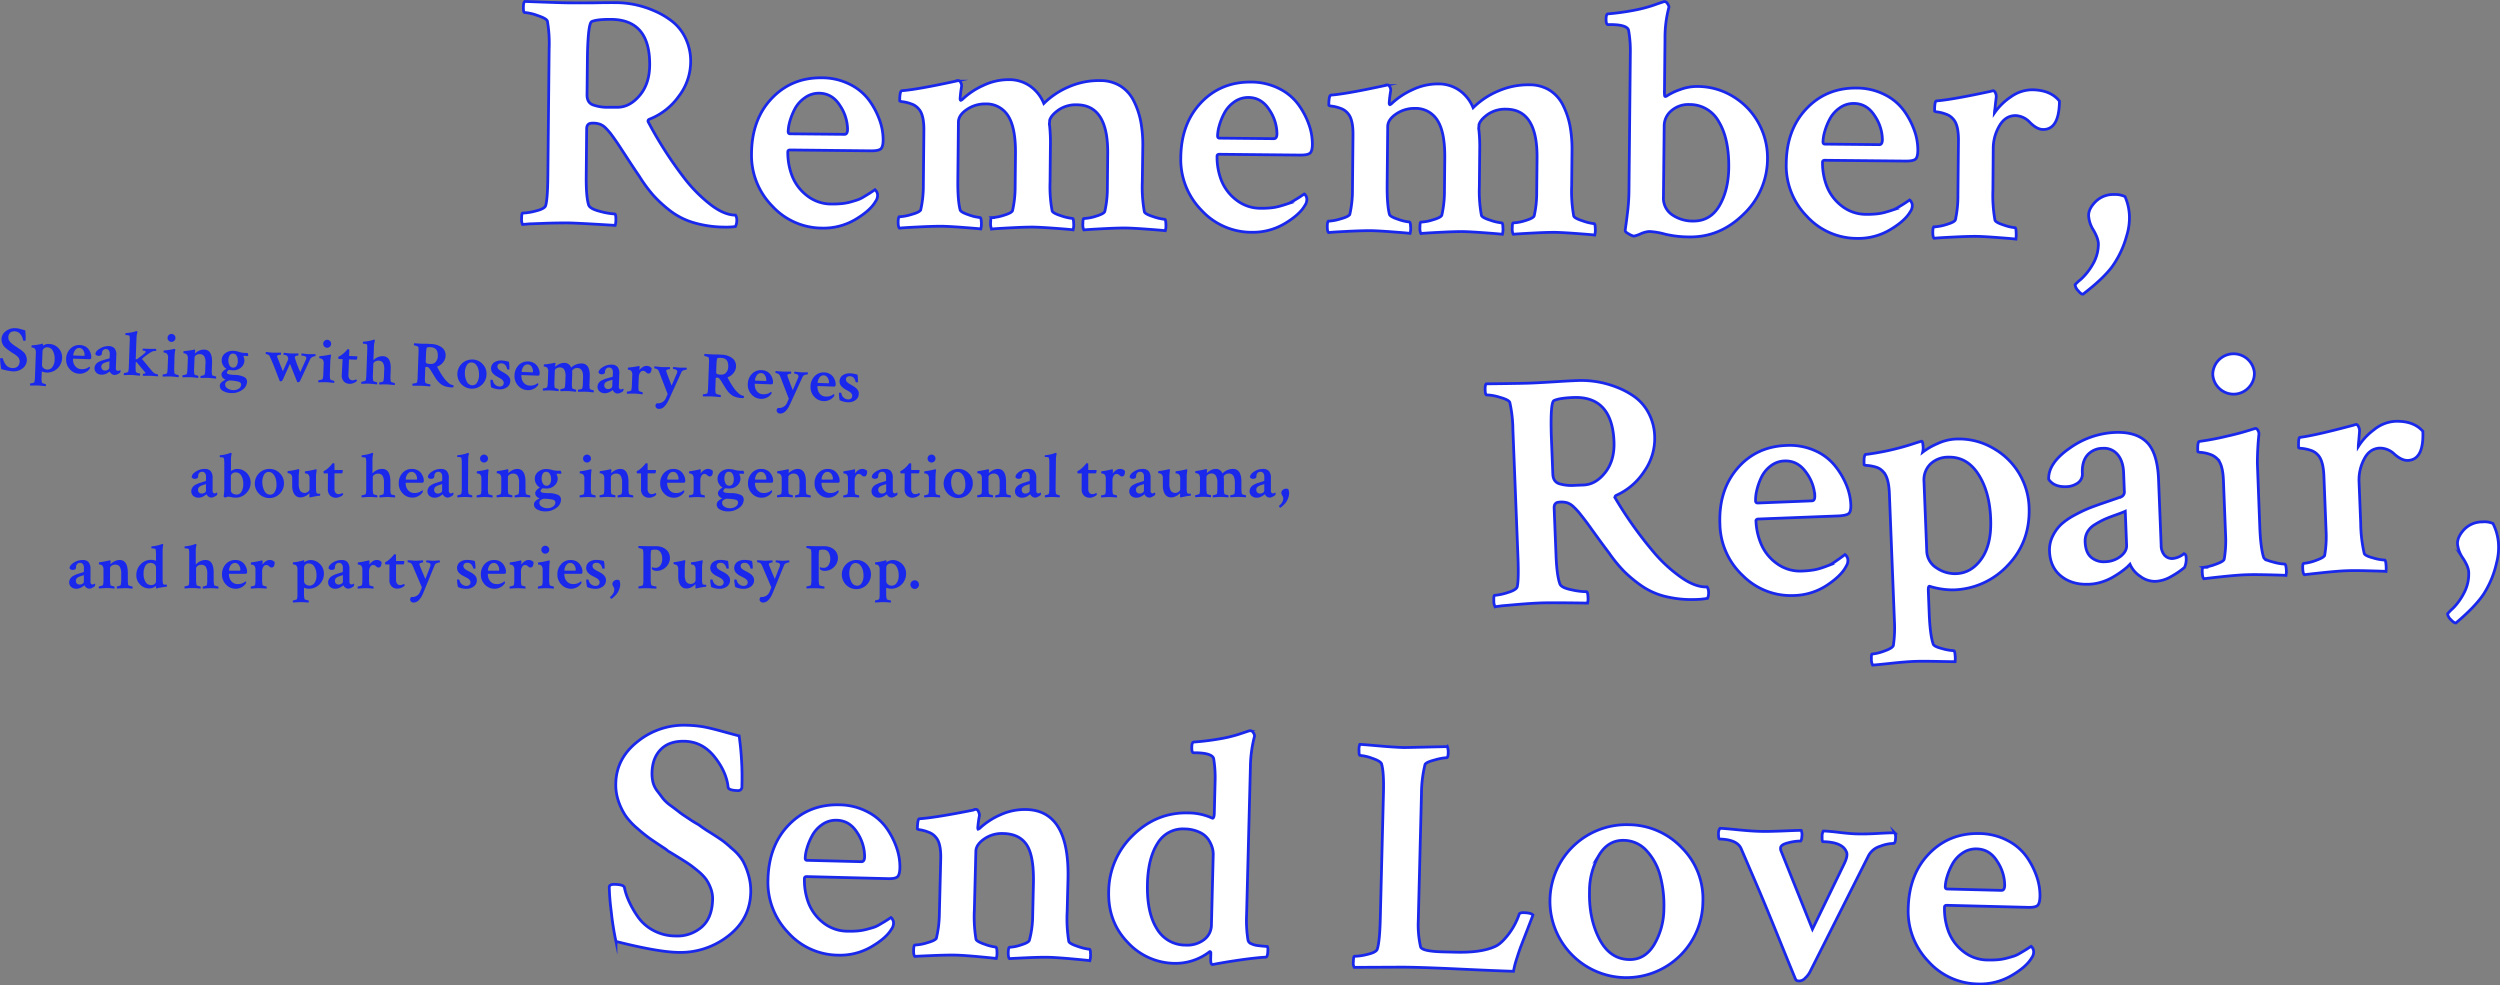<svg id="Layer_1" data-name="Layer 1" xmlns="http://www.w3.org/2000/svg" viewBox="0 0 1078.95 425.2"><rect x="0" y="0" width="1078.95" height="425.2" fill="#808080" stroke="none"/><defs><style>.cls-1{fill:#1928eb;}.cls-2{fill:#fff;stroke:#1928eb;stroke-miterlimit:10;stroke-width:1.2px;}</style></defs><title>title</title><path class="cls-1" d="M.65,146.34a4.35,4.35,0,0,1,1.87-3.42,6,6,0,0,1,4-1.28,9.61,9.61,0,0,1,1.35.13c.38.07.92.2,1.6.4l1.41.4a24.65,24.65,0,0,1,.17,4.26.3.3,0,0,1-.34.24c-.5,0-.76-.11-.79-.28a4.84,4.84,0,0,0-1.09-2.53A3.13,3.13,0,0,0,6.35,143a2.55,2.55,0,0,0-2,.64,2.71,2.71,0,0,0-.75,1.91,3.11,3.11,0,0,0,.07.79,2,2,0,0,0,.36.75l.45.61a3.3,3.3,0,0,0,.67.62l.67.52q.17.15.81.57a8.23,8.23,0,0,0,.77.48,10.32,10.32,0,0,0,.9.63c.5.32.84.56,1,.7s.48.39.86.74a4,4,0,0,1,.81,1,5.66,5.66,0,0,1,.44,1.13,4.67,4.67,0,0,1,.17,1.46A4.48,4.48,0,0,1,9.72,159a6.38,6.38,0,0,1-4.18,1.28,25.76,25.76,0,0,1-5-1,23.64,23.64,0,0,1-.36-2.51,18.24,18.24,0,0,1-.13-2c0-.15.17-.21.45-.21.48,0,.74.1.79.25a5.29,5.29,0,0,0,.35,1.1,8.05,8.05,0,0,0,.71,1.3,3.63,3.63,0,0,0,1.25,1.15,3.89,3.89,0,0,0,1.82.5,3.09,3.09,0,0,0,2.18-.69A3,3,0,0,0,8.49,156a2.42,2.42,0,0,0-.15-.92,3.23,3.23,0,0,0-.39-.76,4,4,0,0,0-.67-.69c-.29-.25-.54-.44-.74-.58l-.88-.57L4.86,152a2,2,0,0,0-.29-.23l-1.18-.82a13.13,13.13,0,0,1-1-.85,5.47,5.47,0,0,1-.94-1,5.22,5.22,0,0,1-.55-1.18A4.15,4.15,0,0,1,.65,146.34Z"/><path class="cls-1" d="M21.18,148.45a5.58,5.58,0,0,1,3.11,1,5.78,5.78,0,0,1,2.52,5,6.45,6.45,0,0,1-6.72,6.33,6.45,6.45,0,0,1-1.95-.46c-.07,0-.12.13-.12.38l-.07,1.88a10,10,0,0,0,.13,2.49c0,.15.25.3.72.45a4.2,4.2,0,0,0,.94.24c.05,0,.08.14.08.4a2.53,2.53,0,0,1,0,.51l-1.47-.14q-1.28-.13-1.89-.15t-1.95,0l-1.48,0a1,1,0,0,1-.06-.51c0-.27,0-.4.1-.4a3.88,3.88,0,0,0,1-.17c.46-.12.71-.26.77-.4a10,10,0,0,0,.24-2l.39-10.54a2.69,2.69,0,0,0-.37-1.81,1.24,1.24,0,0,0-.59-.42,3.36,3.36,0,0,0-.66-.18q-.27,0-.27-.09c0-.53.08-.81.2-.82a21.3,21.3,0,0,0,4.14-.62l.53-.12c.07,0,.1.2.09.58a1.53,1.53,0,0,1-.07.33,5.56,5.56,0,0,1,1.25-.6A3.93,3.93,0,0,1,21.18,148.45Zm-.72,1.44a2.08,2.08,0,0,0-1.5.47,1.83,1.83,0,0,0-.62,1.39l-.21,5.68a1.7,1.7,0,0,0,.69,1.48,2.68,2.68,0,0,0,1.58.6,2.59,2.59,0,0,0,2.18-1.08,5.33,5.33,0,0,0,1-3.22,7.12,7.12,0,0,0-.75-3.74A2.71,2.71,0,0,0,20.46,149.89Z"/><path class="cls-1" d="M34.48,148.91a5.13,5.13,0,0,1,2.3.6,4.38,4.38,0,0,1,1.55,1.36,6.49,6.49,0,0,1,.82,1.66,4.76,4.76,0,0,1,.24,1.62c0,.41-.09.66-.24.75a1.57,1.57,0,0,1-.85.12l-6.59-.24c-.13,0-.2,0-.2.16a5.35,5.35,0,0,0,.29,1.94A3.8,3.8,0,0,0,33,158.55a3.26,3.26,0,0,0,2.06.77,7.76,7.76,0,0,0,.8,0,4.23,4.23,0,0,0,.72-.11l.58-.16a2.32,2.32,0,0,0,.52-.23l.38-.22.56-.35a.47.47,0,0,1,.13.17.53.53,0,0,1,.07.28.85.85,0,0,1-.18.52,4.51,4.51,0,0,1-1.68,1.43,5.12,5.12,0,0,1-2.76.64,5.59,5.59,0,0,1-4.07-1.93A6,6,0,0,1,28.54,155a6.38,6.38,0,0,1,1.78-4.46A5.35,5.35,0,0,1,34.48,148.91Zm-.24,1.26a2,2,0,0,0-1.2.34,2.62,2.62,0,0,0-.83.91,5.43,5.43,0,0,0-.44,1,3.35,3.35,0,0,0-.15.81q0,.19.16.2l4.47.16c.17,0,.25-.13.26-.41a3.57,3.57,0,0,0-.58-2A2,2,0,0,0,34.24,150.17Z"/><path class="cls-1" d="M46.92,149.37a3.38,3.38,0,0,1,2.53,1,4.41,4.41,0,0,1,.74,3.11L50,158.9a1.25,1.25,0,0,0,.22.85.83.83,0,0,0,.65.31,1.72,1.72,0,0,0,1-.32c.11,0,.16.14.15.31a1.63,1.63,0,0,1-.2.82,6.78,6.78,0,0,1-1.13.65,2.86,2.86,0,0,1-1.34.31,2,2,0,0,1-1.22-.51,2.26,2.26,0,0,1-.76-1l-.21.17c-.12.1-.29.21-.51.35a8.28,8.28,0,0,1-.73.42,4.4,4.4,0,0,1-1,.34,4,4,0,0,1-1.1.11,3.3,3.3,0,0,1-2.22-.84,2.62,2.62,0,0,1-.79-2.11,2.55,2.55,0,0,1,.36-1.23,3.35,3.35,0,0,1,.79-.92,5.72,5.72,0,0,1,1.21-.69,11.29,11.29,0,0,1,1.3-.49l1.39-.38,1.19-.32a.43.43,0,0,0,.26-.43l.06-1.52a2.36,2.36,0,0,0-.39-1.53,1.44,1.44,0,0,0-1.17-.59,1.67,1.67,0,0,0-1.31.46,2.07,2.07,0,0,0-.52,1.43.9.9,0,0,1-.44.8,1.72,1.72,0,0,1-.95.23,1.55,1.55,0,0,1-1.41-.71q0-1.32,1.9-2.42A6.93,6.93,0,0,1,46.92,149.37Zm-1.63,10.54a2.14,2.14,0,0,0,1.3-.34,1.1,1.1,0,0,0,.57-.86l.1-2.81q-.2.08-.82.25c-.42.11-.74.21-1,.29a7.61,7.61,0,0,0-.79.36,1.66,1.66,0,0,0-.67.58,1.52,1.52,0,0,0-.23.76,1.7,1.7,0,0,0,.39,1.31A1.58,1.58,0,0,0,45.29,159.91Z"/><path class="cls-1" d="M65.33,151.89q-.56.31-1.8,1.18a19.55,19.55,0,0,0-2.26,1.85q.77.88,1.93,2.31t1.93,2.34a12.83,12.83,0,0,0,1.06,1.17,3.5,3.5,0,0,0,1,.59,3.33,3.33,0,0,0,.92.25c.07,0,.1.16.09.47a1.55,1.55,0,0,1,0,.38L65,162.18H63.92l-1.19,0-1,0a.75.75,0,0,1-.09-.5c0-.26.05-.38.13-.38a2,2,0,0,0,.64-.1c.24-.07.36-.16.37-.25s0-.05,0-.06l-3.86-4.64-.33.07-.06,1.71a11.21,11.21,0,0,0,.13,2.49c0,.13.28.27.73.43a3.94,3.94,0,0,0,1,.24c.05,0,.08.14.08.4a1.57,1.57,0,0,1-.06.54L58.83,162q-1.27-.13-1.9-.15t-1.92,0l-1.48.06a.8.8,0,0,1-.09-.53c0-.28.05-.41.13-.41a3.83,3.83,0,0,0,1-.17c.46-.12.7-.25.75-.37a9,9,0,0,0,.27-2L56,147a11,11,0,0,0-.07-1.88q-.12-.45-1.42-.49h-.25q-.17,0-.15-.45c0-.29.07-.44.18-.43q.86-.05,1.64-.16c.52-.07.95-.15,1.29-.23s.64-.16.89-.24l.8-.25H59a.3.3,0,0,1,.21.16.75.75,0,0,1,.13.29,8.89,8.89,0,0,0-.43,2.58l-.34,9.21a2.48,2.48,0,0,0,.84-.27q.6-.5,1.29-1l1-.78q.31-.24.63-.52a2.45,2.45,0,0,0,.42-.44.66.66,0,0,0,.11-.33c0-.2-.2-.33-.61-.39a2.75,2.75,0,0,1-.62-.12,1.24,1.24,0,0,1-.07-.49c0-.19,0-.3.12-.31l2.68.1q.74,0,2.93,0a.43.43,0,0,1,.13.31,1.24,1.24,0,0,1,0,.41c0,.13-.08.19-.13.19A3.62,3.62,0,0,0,65.33,151.89Z"/><path class="cls-1" d="M75.2,158.69a10.13,10.13,0,0,0,.13,2.49c0,.13.27.27.73.43a4.13,4.13,0,0,0,.93.24q.11,0,.11.4a1.6,1.6,0,0,1-.06.54l-1.47-.16q-1.28-.13-1.89-.15t-1.95,0l-1.45.06a.81.81,0,0,1-.09-.53c0-.28.05-.41.13-.41a4,4,0,0,0,1-.17c.46-.12.72-.25.76-.37a9.06,9.06,0,0,0,.27-2l.17-4.5a2.62,2.62,0,0,0-.38-1.78,1.54,1.54,0,0,0-.62-.44,2.89,2.89,0,0,0-.66-.19c-.18,0-.27-.06-.27-.09q0-.8.2-.82A21.38,21.38,0,0,0,73,151a21.6,21.6,0,0,0,2.2-.42l.22,0c.09,0,.16.07.21.2a.5.5,0,0,1,0,.3,23.66,23.66,0,0,0-.31,2.36ZM72.76,147a1.68,1.68,0,0,1-.45-1.23,1.71,1.71,0,0,1,3.42.13,1.68,1.68,0,0,1-.54,1.2,1.7,1.7,0,0,1-2.43-.09Z"/><path class="cls-1" d="M88.17,150.89q3.56.13,3.35,5.79l-.1,2.62a11.63,11.63,0,0,0,.1,2.49q0,.2.75.43a4.16,4.16,0,0,0,.94.24q.08,0,.08.4a1.54,1.54,0,0,1-.06.54l-1.44-.16q-1.28-.13-1.91-.15c-.44,0-1.05,0-1.84,0l-1.42.06a.81.81,0,0,1-.09-.53c0-.28.05-.41.13-.41a3.29,3.29,0,0,0,.93-.17c.42-.12.65-.25.69-.37a7.9,7.9,0,0,0,.29-2l.1-2.62a6,6,0,0,0-.5-3.22,2.22,2.22,0,0,0-1.94-1,2.56,2.56,0,0,0-1.56.43,1.33,1.33,0,0,0-.7,1L83.78,159a11.54,11.54,0,0,0,.1,2.49q0,.2.72.43a4,4,0,0,0,.89.24c.07,0,.11.14.11.4a1.54,1.54,0,0,1-.06.54l-1.44-.16q-1.22-.13-1.86-.15t-1.92,0l-1.48.06a.81.81,0,0,1-.09-.53q0-.41.13-.41a3.88,3.88,0,0,0,1-.17c.45-.12.7-.25.75-.37a9,9,0,0,0,.27-2l.17-4.5a2.62,2.62,0,0,0-.38-1.78,1.34,1.34,0,0,0-.61-.44,3.15,3.15,0,0,0-.66-.19c-.17,0-.26-.05-.26-.09q0-.8.17-.82a39.35,39.35,0,0,0,4.47-.66l.07,0H84c.07,0,.13.07.19.2a.83.83,0,0,1,.07.31,9.5,9.5,0,0,0-.15,1c0,.07,0,.12,0,.14a.37.37,0,0,0,.14-.08A6.09,6.09,0,0,1,86,151.3,4.83,4.83,0,0,1,88.17,150.89Z"/><path class="cls-1" d="M100.8,151.41a8.75,8.75,0,0,1,2.28.44,8.5,8.5,0,0,0,2.19.44l1.57.06s.1.12.18.37a1.7,1.7,0,0,1,.12.56c0,.26-.07.38-.18.38l-1.79-.07c-.07,0-.11,0-.11.08s.07.26.22.73a3.88,3.88,0,0,1,.2,1.33,4,4,0,0,1-1.47,2.89,4.73,4.73,0,0,1-3.45,1.18,11.37,11.37,0,0,1-1.71-.17,1.49,1.49,0,0,0-.62.49,1.17,1.17,0,0,0-.3.67.57.57,0,0,0,.24.48,1.86,1.86,0,0,0,.8.3c.36.07.68.12.93.14l1.1.1.41,0a9.76,9.76,0,0,1,4,.91,2.17,2.17,0,0,1,1.21,2.07,4.34,4.34,0,0,1-2.12,3.51,7.53,7.53,0,0,1-4.72,1.34,7.18,7.18,0,0,1-3.49-.9,2.48,2.48,0,0,1-1.42-2.32,2.15,2.15,0,0,1,.84-1.51,4.56,4.56,0,0,1,1.73-1,3.14,3.14,0,0,1-1.29-.89,2,2,0,0,1-.55-1.47q0-1.19,2.13-2.38a3.66,3.66,0,0,1-1.44-1.48,4.06,4.06,0,0,1-.61-2.27,3.72,3.72,0,0,1,1.55-3A5.49,5.49,0,0,1,100.8,151.41ZM104.08,166q0-1-1.35-1.33a17.52,17.52,0,0,0-3.73-.46l-.14,0-.14.08c-.24.08-.43.15-.56.21a2.4,2.4,0,0,0-.45.29,1.33,1.33,0,0,0-.39.47,1.61,1.61,0,0,0-.15.66,1.93,1.93,0,0,0,1,1.69,4.3,4.3,0,0,0,2.32.75,4.17,4.17,0,0,0,2.55-.62A2.15,2.15,0,0,0,104.08,166Zm-5.52-10.64a4.37,4.37,0,0,0,.47,2.29,1.72,1.72,0,0,0,1.51,1,1.64,1.64,0,0,0,1.53-.73,3.65,3.65,0,0,0,.56-1.93,4.54,4.54,0,0,0-.46-2.39,1.77,1.77,0,0,0-1.57-1,1.56,1.56,0,0,0-1.49.8A4,4,0,0,0,98.56,155.33Z"/><path class="cls-1" d="M132.23,154.61a.79.79,0,0,0-.2-.57,1.21,1.21,0,0,0-.55-.35,4.86,4.86,0,0,0-.63-.16,3.93,3.93,0,0,0-.56-.06h-.11c-.07,0-.11-.14-.11-.42s0-.44.09-.49q.36,0,1.46.14t1.76.15q.58,0,1.48,0t1.31,0a1.75,1.75,0,0,1,0,.47c0,.28-.05.41-.12.41a3.14,3.14,0,0,0-1.1.3,1.69,1.69,0,0,0-1,.81l-4.44,9.58a1.09,1.09,0,0,1-.39.39.94.94,0,0,1-.54.16.35.35,0,0,1-.35-.21l-3.08-7.74L122,164a1.51,1.51,0,0,1-.33.37.83.83,0,0,1-.6.2.41.41,0,0,1-.38-.21q-.58-1.46-1.37-3.54t-1.45-3.69q-.66-1.6-1.53-3.48a1.27,1.27,0,0,0-.7-.58,2.65,2.65,0,0,0-.87-.23c-.07,0-.11-.15-.09-.45s.05-.41.13-.46.65.05,1.39.13,1.32.13,1.75.15,1,0,1.88,0l1.44,0a1.52,1.52,0,0,1,0,.5c0,.24,0,.37-.1.38a3.26,3.26,0,0,0-1,.16c-.4.11-.61.3-.61.56q0,.06,2.52,6.44.33-.76.77-1.73l.66-1.47.45-1c.15-.34.26-.6.32-.78a1.46,1.46,0,0,0,.1-.34,2,2,0,0,0-.32-1.12,1.32,1.32,0,0,0-.59-.46,2.19,2.19,0,0,0-1-.2c-.07,0-.11-.14-.1-.4s.05-.43.13-.48.66.05,1.36.13,1.28.13,1.72.15,1,0,1.8,0l1.41,0a1.33,1.33,0,0,1,0,.51c0,.27-.06.4-.11.4q-1.41-.05-1.44.91a44.15,44.15,0,0,0,2.37,6.22q.48-1.14,1.19-2.68t1-2.28A3.64,3.64,0,0,0,132.23,154.61Z"/><path class="cls-1" d="M142.38,161.17a10.13,10.13,0,0,0,.13,2.49q0,.2.73.43a4,4,0,0,0,.93.24c.07,0,.11.14.11.4a1.59,1.59,0,0,1-.06.54l-1.47-.16q-1.28-.13-1.89-.15t-1.95,0l-1.45.06a.81.81,0,0,1-.09-.53c0-.28.05-.41.13-.41a4,4,0,0,0,1-.17q.7-.18.76-.37a9.06,9.06,0,0,0,.27-2l.17-4.5a2.63,2.63,0,0,0-.37-1.78,1.53,1.53,0,0,0-.62-.44,2.83,2.83,0,0,0-.66-.19c-.18,0-.27-.06-.27-.09q0-.8.2-.82a29.29,29.29,0,0,0,4.44-.67l.22,0c.09,0,.16.07.21.2a.5.5,0,0,1,0,.3,23.66,23.66,0,0,0-.31,2.36Zm-2.44-11.65a1.68,1.68,0,0,1-.45-1.23,1.71,1.71,0,0,1,3.42.13,1.69,1.69,0,0,1-.54,1.2,1.7,1.7,0,0,1-2.43-.09Z"/><path class="cls-1" d="M147.86,155l-1.68-.06c-.13,0-.18-.25-.17-.72a.66.66,0,0,1,0-.25,7.77,7.77,0,0,0,2.18-1.38l.82-.78q.45-.44,1-1.13a1.92,1.92,0,0,1,.52.09c.16.05.25.11.24.16l-.1,2.7,2,.09,1.36.06c.15,0,.22.09.21.26a2.69,2.69,0,0,1-.32,1.2l-3.31-.12-.24,6.65a2.61,2.61,0,0,0,.41,1.7,1.57,1.57,0,0,0,1.27.63,2.57,2.57,0,0,0,.58,0,2.94,2.94,0,0,0,.5-.13l.36-.15.2-.08c.07,0,.15.07.24.26a.65.65,0,0,1,.1.36,2.54,2.54,0,0,1-1.21.85,4.35,4.35,0,0,1-2,.44,3.48,3.48,0,0,1-2.41-1,3.69,3.69,0,0,1-.9-2.89Z"/><path class="cls-1" d="M165.29,153.72q3.53.13,3.33,5.56l-.1,2.84a10.13,10.13,0,0,0,.13,2.49c0,.13.25.27.72.43a4.18,4.18,0,0,0,.94.24c.06,0,.08.14.08.4a2.91,2.91,0,0,1,0,.54l-1.47-.17q-1.28-.13-1.89-.15c-.46,0-1.08,0-1.87,0l-1.45.06a1,1,0,0,1-.06-.53c0-.28,0-.41.1-.41a3.29,3.29,0,0,0,1-.17c.42-.12.66-.25.72-.37a10.43,10.43,0,0,0,.24-2l.1-2.7a5.77,5.77,0,0,0-.5-3.18,2.26,2.26,0,0,0-1.94-.94,2.64,2.64,0,0,0-1.53.41,1.3,1.3,0,0,0-.73,1l-.17,4.74a10.14,10.14,0,0,0,.13,2.49c0,.13.27.27.72.43a3.88,3.88,0,0,0,.92.24c.06,0,.08.14.08.4a1.6,1.6,0,0,1-.06.54l-1.44-.16q-1.22-.13-1.86-.15t-1.92,0l-1.48.06a.8.8,0,0,1-.09-.53c0-.28.05-.41.13-.41a3.87,3.87,0,0,0,1-.17c.46-.12.7-.25.75-.37a8.89,8.89,0,0,0,.27-2l.42-11.47a11,11,0,0,0-.07-1.88q-.12-.45-1.42-.49h-.25c-.11,0-.16-.15-.15-.45s.07-.44.18-.44q.86-.05,1.64-.16c.52-.07.95-.15,1.29-.23s.64-.16.89-.24l.8-.25h.05c.07,0,.15.06.21.16a.74.74,0,0,1,.13.29,8.89,8.89,0,0,0-.43,2.58l-.21,5.57c0,.11,0,.17.1.17s.06,0,.11-.08a5.25,5.25,0,0,1,1.74-1.14A5.08,5.08,0,0,1,165.29,153.72Z"/><path class="cls-1" d="M186.4,148.48a8,8,0,0,1,1.5.21,8.13,8.13,0,0,1,1.61.57,6.54,6.54,0,0,1,1.47.94,3.88,3.88,0,0,1,1,1.42,4.38,4.38,0,0,1,.34,1.95,4.7,4.7,0,0,1-1.07,2.78,5.34,5.34,0,0,1-2.41,1.79c-.15.05-.19.14-.12.27a32.39,32.39,0,0,0,2.92,4.8,12,12,0,0,0,2,2.1,3.52,3.52,0,0,0,2,.92.79.79,0,0,1,.09.45,1.11,1.11,0,0,1-.13.49,5.44,5.44,0,0,1-.86,0,9.18,9.18,0,0,1-2.54-.42,5.88,5.88,0,0,1-2-1.05,10.63,10.63,0,0,1-1.35-1.3,11.87,11.87,0,0,1-1.1-1.59q-.37-.57-.83-1.33l-.72-1.17c-.17-.27-.35-.56-.56-.86a5.5,5.5,0,0,0-.54-.68,1.41,1.41,0,0,0-.44-.32,1.71,1.71,0,0,0-.66-.11c-.29,0-.45.14-.46.45l-.14,3.89a8.62,8.62,0,0,0,.13,2.35c0,.22.35.41.9.57a5.79,5.79,0,0,0,1.22.25q.11,0,.09.47a1.52,1.52,0,0,1-.07.47q-3-.28-3.91-.31t-1.67,0h-1.48l-.55,0a.94.94,0,0,1-.07-.5c0-.29,0-.44.1-.44a4.8,4.8,0,0,0,1.07-.14c.47-.1.75-.23.83-.4a10.91,10.91,0,0,0,.26-2.5l.38-10.42a10.75,10.75,0,0,0-.08-2.27q-.07-.22-.79-.49a4.06,4.06,0,0,0-1.05-.27c-.07,0-.1-.14-.09-.42s.05-.44.13-.49q2.92.19,3.67.22l1.92,0Zm-.49,1.36a4.48,4.48,0,0,0-1.61.13q-.31.13-.44,2.86l-.12,3.17a.78.78,0,0,0,.44.82,3.49,3.49,0,0,0,1.29.24l.72,0a2.38,2.38,0,0,0,1.87-.9,3.77,3.77,0,0,0,.9-2.48Q189.1,150,185.9,149.84Z"/><path class="cls-1" d="M203.94,155.15a6.08,6.08,0,0,1,4.36,2,5.91,5.91,0,0,1,1.67,4.44,6.29,6.29,0,1,1-6-6.41Zm-.41,1.28a2.22,2.22,0,0,0-2.06,1.18,6,6,0,0,0-.83,3,8,8,0,0,0,.75,3.92,2.75,2.75,0,0,0,2.43,1.75,2.25,2.25,0,0,0,2.07-1.19,5.86,5.86,0,0,0,.84-3,9.49,9.49,0,0,0-.26-2.67,4.89,4.89,0,0,0-1.08-2.1A2.56,2.56,0,0,0,203.54,156.43Z"/><path class="cls-1" d="M216.47,155.58a11.71,11.71,0,0,1,3.18.59,15.68,15.68,0,0,1,.19,3.1c0,.15-.13.22-.37.21q-.61,0-.65-.25a3.34,3.34,0,0,0-.75-1.67,2.16,2.16,0,0,0-1.64-.74,2,2,0,0,0-1.27.31,1.23,1.23,0,0,0-.49,1,1.63,1.63,0,0,0,.13.71,1.72,1.72,0,0,0,.48.61,7,7,0,0,0,.59.46q.26.18.77.47l.27.15.41.24.45.26.43.28a5.28,5.28,0,0,1,.47.33l.42.35a2.2,2.2,0,0,1,.4.4l.32.44a1.76,1.76,0,0,1,.27.51,5.38,5.38,0,0,1,.13.53,2.62,2.62,0,0,1,0,.59,3.25,3.25,0,0,1-1.44,2.69,5.24,5.24,0,0,1-3.28.89,9.2,9.2,0,0,1-3.53-.9,11.07,11.07,0,0,1-.22-1.54,13.49,13.49,0,0,1-.08-1.59.59.59,0,0,1,.39-.12c.42,0,.64.1.65.25a3.05,3.05,0,0,0,1,1.9,2.94,2.94,0,0,0,1.86.77,2,2,0,0,0,1.28-.34,1.35,1.35,0,0,0,.54-1.11,1.82,1.82,0,0,0,0-.51,1.37,1.37,0,0,0-.25-.48l-.3-.4a2,2,0,0,0-.48-.39l-.54-.34-.68-.38-.69-.4a6.41,6.41,0,0,1-1.9-1.55,3.19,3.19,0,0,1,.8-4.54A5.32,5.32,0,0,1,216.47,155.58Z"/><path class="cls-1" d="M228,156a5.13,5.13,0,0,1,2.3.6,4.37,4.37,0,0,1,1.55,1.36,6.47,6.47,0,0,1,.82,1.66,4.77,4.77,0,0,1,.24,1.62c0,.41-.09.66-.24.75a1.57,1.57,0,0,1-.85.12l-6.59-.24c-.13,0-.2,0-.2.16a5.35,5.35,0,0,0,.29,1.94,3.79,3.79,0,0,0,1.17,1.67,3.25,3.25,0,0,0,2.06.77,7.77,7.77,0,0,0,.8,0,4.2,4.2,0,0,0,.72-.11l.59-.16a2.32,2.32,0,0,0,.52-.23l.38-.22.57-.35a.47.47,0,0,1,.13.17.54.54,0,0,1,.07.28.86.86,0,0,1-.19.52,4.51,4.51,0,0,1-1.68,1.43,5.12,5.12,0,0,1-2.76.64,5.59,5.59,0,0,1-4.07-1.93,6,6,0,0,1-1.58-4.38,6.38,6.38,0,0,1,1.78-4.46A5.35,5.35,0,0,1,228,156Zm-.24,1.26a2,2,0,0,0-1.2.34,2.61,2.61,0,0,0-.83.91,5.43,5.43,0,0,0-.44,1,3.35,3.35,0,0,0-.15.81q0,.19.16.2l4.47.17c.17,0,.25-.13.26-.41a3.57,3.57,0,0,0-.58-2A2,2,0,0,0,227.76,157.29Z"/><path class="cls-1" d="M243.67,156.61a3,3,0,0,1,1.77.6,3.21,3.21,0,0,1,1.05,1.43,6.49,6.49,0,0,1,2.06-1.31,6.19,6.19,0,0,1,2.61-.46,3.12,3.12,0,0,1,1.68.5,3,3,0,0,1,1.06,1.27,6.51,6.51,0,0,1,.52,1.73,10.45,10.45,0,0,1,.11,2l-.11,2.9a11.62,11.62,0,0,0,.1,2.49c0,.13.28.27.73.43a4.13,4.13,0,0,0,.93.24c.06,0,.08.14.08.4a1.57,1.57,0,0,1-.06.54l-1.44-.16q-1.25-.13-1.88-.15t-1.89,0l-1.48.05a1,1,0,0,1-.06-.53c0-.28,0-.41.1-.41a3.7,3.7,0,0,0,1-.17c.45-.12.69-.25.73-.37a8.56,8.56,0,0,0,.26-1.92l.1-2.81q.15-4-2.42-4.09a2.52,2.52,0,0,0-1.53.39,1.73,1.73,0,0,0-.75.83c0,.05,0,.13,0,.22a.54.54,0,0,0,0,.22,13.3,13.3,0,0,1,0,1.71l-.11,2.92a10.85,10.85,0,0,0,.11,2.38c0,.13.28.27.73.43a4,4,0,0,0,.93.24c.05,0,.08.14.08.4a1.56,1.56,0,0,1-.06.54l-1.44-.16q-1.25-.13-1.89-.15t-1.89,0l-1.48.06a1,1,0,0,1-.06-.53c0-.28,0-.41.1-.41a3.66,3.66,0,0,0,1-.17c.45-.12.69-.25.73-.37a9,9,0,0,0,.27-2l.1-2.65a5.85,5.85,0,0,0-.52-3.14,2.1,2.1,0,0,0-1.84-1,2.64,2.64,0,0,0-1.53.41,1.3,1.3,0,0,0-.73,1l-.17,4.74a10.14,10.14,0,0,0,.13,2.49q0,.19.7.43a3.73,3.73,0,0,0,.9.24c.07,0,.11.14.11.4a1.56,1.56,0,0,1-.06.54l-1.44-.16q-1.22-.13-1.86-.15t-1.93,0l-1.47.06a.81.81,0,0,1-.09-.53c0-.28.05-.41.13-.41a4,4,0,0,0,1-.17c.46-.12.72-.24.76-.37a9,9,0,0,0,.27-2l.17-4.5a2.62,2.62,0,0,0-.38-1.78,1.34,1.34,0,0,0-.61-.44,3.11,3.11,0,0,0-.67-.19c-.18,0-.27-.06-.27-.09,0-.53.08-.81.2-.82a38.28,38.28,0,0,0,4.44-.66l.08,0h.14c.09,0,.16.07.21.2a.5.5,0,0,1,0,.3,9.19,9.19,0,0,0-.15,1c0,.07,0,.12,0,.14a.42.42,0,0,0,.14-.08,6.11,6.11,0,0,1,1.74-1.1A4.83,4.83,0,0,1,243.67,156.61Z"/><path class="cls-1" d="M264,157.36a3.38,3.38,0,0,1,2.53,1,4.41,4.41,0,0,1,.74,3.11l-.2,5.43a1.25,1.25,0,0,0,.22.85.82.82,0,0,0,.65.31,1.72,1.72,0,0,0,1-.32c.11,0,.16.14.15.31a1.63,1.63,0,0,1-.2.82,6.7,6.7,0,0,1-1.13.65,2.86,2.86,0,0,1-1.34.31,2,2,0,0,1-1.22-.52,2.25,2.25,0,0,1-.76-1l-.21.17c-.12.1-.29.21-.51.35a8.4,8.4,0,0,1-.73.42,4.45,4.45,0,0,1-1,.34,4,4,0,0,1-1.09.11,3.3,3.3,0,0,1-2.22-.84,2.62,2.62,0,0,1-.79-2.12,2.54,2.54,0,0,1,.36-1.23,3.35,3.35,0,0,1,.79-.92,5.73,5.73,0,0,1,1.21-.69,11.44,11.44,0,0,1,1.3-.49L263,163l1.19-.31a.43.43,0,0,0,.26-.43l.06-1.52a2.36,2.36,0,0,0-.39-1.53,1.44,1.44,0,0,0-1.17-.59,1.67,1.67,0,0,0-1.31.46,2.07,2.07,0,0,0-.52,1.43.9.9,0,0,1-.44.8,1.71,1.71,0,0,1-.95.23,1.56,1.56,0,0,1-1.41-.71q0-1.32,1.9-2.42A6.92,6.92,0,0,1,264,157.36Zm-1.63,10.54a2.14,2.14,0,0,0,1.3-.34,1.1,1.1,0,0,0,.57-.86l.1-2.81q-.2.08-.83.25c-.42.11-.74.21-1,.29a7.6,7.6,0,0,0-.79.36,1.67,1.67,0,0,0-.67.58,1.51,1.51,0,0,0-.24.76,1.69,1.69,0,0,0,.39,1.31A1.58,1.58,0,0,0,262.37,167.9Z"/><path class="cls-1" d="M279,157.91a2.76,2.76,0,0,1,2.23,1q-.09,2.35-1.41,2.3a1.64,1.64,0,0,1-1.05-.59,1.73,1.73,0,0,0-1.17-.59,1.48,1.48,0,0,0-1.37.82,3.67,3.67,0,0,0-.55,1.79l-.13,3.45a11.54,11.54,0,0,0,.1,2.49c0,.13.27.27.72.43a3.86,3.86,0,0,0,.92.24c.06,0,.08.14.08.4a2.83,2.83,0,0,1,0,.54l-1.46-.16q-1.24-.13-1.87-.15t-1.92,0l-1.48.06a.81.81,0,0,1-.09-.53c0-.28.05-.41.13-.41a3.8,3.8,0,0,0,1-.17c.45-.12.7-.25.75-.37a9.06,9.06,0,0,0,.27-2l.17-4.5a2.63,2.63,0,0,0-.38-1.78,1.34,1.34,0,0,0-.61-.44,3.09,3.09,0,0,0-.66-.19c-.17,0-.26-.06-.26-.09,0-.53.08-.81.17-.82a38.82,38.82,0,0,0,4.47-.66l.22,0c.07,0,.13.07.19.2a.66.66,0,0,1,.06.32l-.06.38c0,.17-.05.36-.09.55a3.62,3.62,0,0,0-.05.37,5.05,5.05,0,0,1,1.4-1.29A3,3,0,0,1,279,157.91Z"/><path class="cls-1" d="M286,158.44q.61,0,1.74,0t1.41,0a1.83,1.83,0,0,1,0,.5c0,.26-.05.38-.12.38a3,3,0,0,0-.88.17c-.4.12-.61.27-.64.43V160q0,.45,2.33,6.38.24-.49,1.17-2.68t1.09-2.51a2.59,2.59,0,0,0,.2-.85.87.87,0,0,0-.42-.69,2.27,2.27,0,0,0-1.31-.37c-.07,0-.11-.14-.1-.42a.69.69,0,0,1,.13-.46q.33,0,1.35.13t1.68.14q.58,0,1.42,0t1.23,0a.79.79,0,0,1,.09.45c0,.29-.05.44-.13.44a3.48,3.48,0,0,0-1.13.23,1.52,1.52,0,0,0-1,.79l-5.49,12q-1.86,4-4.26,3.88a1.49,1.49,0,0,1-1.09-.43,1.29,1.29,0,0,1,.21-2,3.65,3.65,0,0,0,3.86-2.12q.72-1.63.81-1.85l-3.68-9.52a3.57,3.57,0,0,0-.31-.65,1.65,1.65,0,0,0-.79-.65,2.61,2.61,0,0,0-.89-.24c-.07,0-.11-.13-.1-.39s0-.46.1-.49l1.47.14C284.94,158.38,285.6,158.43,286,158.44Z"/><path class="cls-1" d="M311.74,153.09a8,8,0,0,1,1.5.21,8.13,8.13,0,0,1,1.61.57,6.54,6.54,0,0,1,1.47.94,3.88,3.88,0,0,1,1,1.42,4.38,4.38,0,0,1,.34,1.95,4.7,4.7,0,0,1-1.07,2.78,5.35,5.35,0,0,1-2.41,1.79q-.22.07-.12.27a32.39,32.39,0,0,0,2.92,4.8,12,12,0,0,0,2,2.1,3.52,3.52,0,0,0,2,.92.79.79,0,0,1,.09.45,1.1,1.1,0,0,1-.13.49,5.44,5.44,0,0,1-.86,0,9.15,9.15,0,0,1-2.54-.42,5.88,5.88,0,0,1-2-1.05,10.63,10.63,0,0,1-1.35-1.3,12,12,0,0,1-1.1-1.59q-.37-.57-.83-1.33l-.72-1.17c-.17-.27-.35-.56-.56-.86a5.32,5.32,0,0,0-.54-.68,1.4,1.4,0,0,0-.44-.32,1.7,1.7,0,0,0-.66-.11c-.29,0-.45.14-.46.45l-.14,3.89a8.62,8.62,0,0,0,.13,2.35c0,.22.35.41.9.57a5.73,5.73,0,0,0,1.22.25q.11,0,.09.47a1.53,1.53,0,0,1-.07.47q-3-.28-3.91-.31t-1.67,0h-1.48l-.55,0a1,1,0,0,1-.06-.5c0-.29,0-.44.1-.44a4.74,4.74,0,0,0,1.07-.14c.47-.1.75-.23.83-.4a10.91,10.91,0,0,0,.26-2.5l.38-10.42a10.76,10.76,0,0,0-.08-2.27q-.07-.22-.8-.49a4,4,0,0,0-1.05-.27c-.07,0-.1-.14-.09-.42s.05-.44.13-.49q2.92.19,3.66.22l1.92,0Zm-.49,1.36a4.48,4.48,0,0,0-1.61.13q-.31.13-.44,2.86l-.12,3.17a.78.78,0,0,0,.44.82,3.51,3.51,0,0,0,1.29.24l.72,0a2.38,2.38,0,0,0,1.87-.9,3.77,3.77,0,0,0,.9-2.48Q314.45,154.57,311.25,154.46Z"/><path class="cls-1" d="M328.7,159.74a5.11,5.11,0,0,1,2.3.6,4.38,4.38,0,0,1,1.55,1.36,6.48,6.48,0,0,1,.82,1.66,4.77,4.77,0,0,1,.24,1.63c0,.4-.09.65-.24.75a1.56,1.56,0,0,1-.85.12l-6.59-.24c-.13,0-.2,0-.2.16a5.34,5.34,0,0,0,.29,1.94,3.78,3.78,0,0,0,1.17,1.67,3.25,3.25,0,0,0,2.06.77,7.24,7.24,0,0,0,.8,0,4.14,4.14,0,0,0,.72-.11l.58-.16a2.36,2.36,0,0,0,.52-.23l.38-.22.56-.35a.47.47,0,0,1,.13.17.53.53,0,0,1,.07.28.85.85,0,0,1-.18.52,4.5,4.5,0,0,1-1.68,1.43,5.11,5.11,0,0,1-2.76.64,5.58,5.58,0,0,1-4.07-1.93,6,6,0,0,1-1.58-4.38,6.39,6.39,0,0,1,1.78-4.46A5.35,5.35,0,0,1,328.7,159.74Zm-.24,1.26a2,2,0,0,0-1.2.34,2.62,2.62,0,0,0-.83.91,5.43,5.43,0,0,0-.44,1,3.34,3.34,0,0,0-.15.81q0,.19.16.2l4.47.17c.17,0,.25-.13.26-.41a3.57,3.57,0,0,0-.58-2A2,2,0,0,0,328.46,161Z"/><path class="cls-1" d="M338.3,160.37q.6,0,1.74,0t1.41,0a1.82,1.82,0,0,1,0,.5c0,.26-.05.38-.12.38a3,3,0,0,0-.88.17c-.4.12-.61.27-.64.43V162q0,.44,2.33,6.38.24-.49,1.17-2.68t1.09-2.51a2.57,2.57,0,0,0,.2-.85.87.87,0,0,0-.42-.69,2.26,2.26,0,0,0-1.31-.37c-.07,0-.11-.14-.1-.42a.69.69,0,0,1,.13-.46q.33,0,1.35.13t1.68.15q.58,0,1.42,0t1.23,0a.79.79,0,0,1,.09.45c0,.29-.05.44-.13.44a3.48,3.48,0,0,0-1.13.23,1.52,1.52,0,0,0-1,.79l-5.5,12q-1.86,4-4.26,3.88a1.49,1.49,0,0,1-1.09-.43,1.29,1.29,0,0,1,.21-2,3.65,3.65,0,0,0,3.86-2.12q.72-1.63.81-1.85l-3.68-9.52a3.51,3.51,0,0,0-.31-.65,1.65,1.65,0,0,0-.79-.65,2.58,2.58,0,0,0-.89-.24c-.07,0-.11-.13-.1-.39s0-.46.1-.49l1.47.14Q337.64,160.34,338.3,160.37Z"/><path class="cls-1" d="M355.74,160.73a5.13,5.13,0,0,1,2.3.6,4.39,4.39,0,0,1,1.55,1.35,6.47,6.47,0,0,1,.82,1.66,4.76,4.76,0,0,1,.24,1.62c0,.41-.09.66-.24.75a1.57,1.57,0,0,1-.85.12L353,166.6c-.13,0-.2,0-.2.16a5.35,5.35,0,0,0,.29,1.94,3.8,3.8,0,0,0,1.17,1.67,3.25,3.25,0,0,0,2.06.77,7.75,7.75,0,0,0,.8,0,4,4,0,0,0,.72-.11l.58-.16a2.31,2.31,0,0,0,.52-.23l.38-.22.56-.35a.49.49,0,0,1,.13.17.53.53,0,0,1,.07.28.85.85,0,0,1-.18.52,4.49,4.49,0,0,1-1.68,1.43,5.12,5.12,0,0,1-2.76.64,5.59,5.59,0,0,1-4.07-1.93,6,6,0,0,1-1.58-4.38,6.38,6.38,0,0,1,1.78-4.46A5.34,5.34,0,0,1,355.74,160.73ZM355.5,162a2,2,0,0,0-1.2.34,2.61,2.61,0,0,0-.83.91,5.43,5.43,0,0,0-.44,1,3.34,3.34,0,0,0-.15.81q0,.19.16.2l4.47.16c.17,0,.25-.13.26-.4a3.57,3.57,0,0,0-.58-2A2,2,0,0,0,355.5,162Z"/><path class="cls-1" d="M366.89,161.12a11.72,11.72,0,0,1,3.18.59,15.76,15.76,0,0,1,.19,3.1c0,.15-.13.22-.37.21q-.61,0-.65-.24a3.36,3.36,0,0,0-.75-1.67,2.16,2.16,0,0,0-1.64-.74,2,2,0,0,0-1.27.31,1.22,1.22,0,0,0-.49,1,1.63,1.63,0,0,0,.13.71,1.72,1.72,0,0,0,.48.61,6.73,6.73,0,0,0,.59.46q.26.17.77.47a1.66,1.66,0,0,0,.27.15l.41.24.45.27.43.28a5.49,5.49,0,0,1,.47.33l.42.35a2.2,2.2,0,0,1,.4.4l.31.44a1.75,1.75,0,0,1,.27.51,5.45,5.45,0,0,1,.13.53,2.63,2.63,0,0,1,0,.59,3.26,3.26,0,0,1-1.44,2.7,5.24,5.24,0,0,1-3.28.89,9.2,9.2,0,0,1-3.53-.9,11.12,11.12,0,0,1-.22-1.54,13.5,13.5,0,0,1-.08-1.59.59.59,0,0,1,.39-.12q.63,0,.65.25a3,3,0,0,0,1,1.9,3,3,0,0,0,1.86.77,2,2,0,0,0,1.28-.34,1.34,1.34,0,0,0,.54-1.11,1.81,1.81,0,0,0,0-.51,1.37,1.37,0,0,0-.25-.48l-.3-.4a2,2,0,0,0-.48-.39l-.54-.34-.68-.38-.69-.4a6.43,6.43,0,0,1-1.9-1.55,3.19,3.19,0,0,1,.8-4.54A5.31,5.31,0,0,1,366.89,161.12Z"/><path class="cls-2" d="M266.2,1.15a41.75,41.75,0,0,1,7.88.87,42.42,42.42,0,0,1,8.51,2.76,34.42,34.42,0,0,1,7.84,4.71A20.38,20.38,0,0,1,296,16.79a23,23,0,0,1,2.07,10.15,24.64,24.64,0,0,1-5.21,14.71,28,28,0,0,1-12.4,9.72c-.78.28-1,.76-.59,1.44a169.73,169.73,0,0,0,16,24.77,63,63,0,0,0,10.82,10.75q5.82,4.48,10.74,4.52a4.12,4.12,0,0,1,.56,2.32,5.77,5.77,0,0,1-.6,2.6,28.45,28.45,0,0,1-4.49.24,48.16,48.16,0,0,1-13.37-1.87,31,31,0,0,1-10.37-5.24,56.11,56.11,0,0,1-7.24-6.66,62.66,62.66,0,0,1-6-8.17q-2-2.91-4.57-6.85t-3.92-6q-1.36-2.11-3.07-4.45a28.53,28.53,0,0,0-2.93-3.5A7.37,7.37,0,0,0,259,53.63a9.05,9.05,0,0,0-3.47-.47q-2.32,0-2.34,2.44L253,76q-.09,8.69,1,12.32.42,1.74,4.82,2.87a30.53,30.53,0,0,0,6.43,1.15q.58,0,.55,2.47a8.15,8.15,0,0,1-.31,2.46q-15.92-1-20.55-1.07-3.91,0-8.76.13l-7.75.29-2.9.26a5,5,0,0,1-.41-2.61c0-1.54.17-2.31.46-2.31a24.8,24.8,0,0,0,5.58-.89q3.7-.9,4.29-2.2.89-2.6,1-13.16L237,21a56.77,56.77,0,0,0-.75-11.88q-.42-1.16-4.25-2.43a21,21,0,0,0-5.56-1.29q-.58,0-.56-2.18t.6-2.6q15.34.59,19.25.62t10.06,0Q261.85,1.11,266.2,1.15Zm-2.39,7.21q-6.08-.06-8.41.93-1.6.71-1.88,15L253.35,41q0,3.19,2.42,4.22a18.37,18.37,0,0,0,6.79,1.08l3.76,0q5.35.05,9.67-5t4.4-13.13Q280.6,8.53,263.81,8.36Z"/><path class="cls-2" d="M354.62,33.58a26.86,26.86,0,0,1,12.13,2.8,22.92,22.92,0,0,1,8.33,6.89,33.66,33.66,0,0,1,4.55,8.59,25,25,0,0,1,1.51,8.48q0,3.19-1.12,4t-4.42.75L341,64.72q-1,0-1,.86a28.18,28.18,0,0,0,1.78,10.15,19.92,19.92,0,0,0,6.36,8.6A17,17,0,0,0,359,88.06a39.5,39.5,0,0,0,4.2-.18A21.61,21.61,0,0,0,367,87.2q1.74-.49,3-.91A12.46,12.46,0,0,0,372.71,85l2-1.21q.58-.35,2.91-1.92a2.37,2.37,0,0,1,.71.88,2.8,2.8,0,0,1,.42,1.45,4.45,4.45,0,0,1-.89,2.74q-2.21,3.89-8.62,7.73a26.85,26.85,0,0,1-14.37,3.77,29.32,29.32,0,0,1-21.62-9.55,31.22,31.22,0,0,1-8.9-22.74q.14-14.62,8.7-23.66T354.62,33.58Zm-1.08,6.65a10.23,10.23,0,0,0-6.25,2A13.65,13.65,0,0,0,343,47.08a27.63,27.63,0,0,0-2.15,5.41,17.71,17.71,0,0,0-.69,4.26c0,.68.28,1,.86,1l23.45.23q1.3,0,1.32-2.16a18.76,18.76,0,0,0-3.3-10.31Q359.18,40.29,353.54,40.23Z"/><path class="cls-2" d="M435.39,34.38a15.64,15.64,0,0,1,9.38,2.92,16.9,16.9,0,0,1,5.72,7.37,34.15,34.15,0,0,1,10.64-7.13,32.5,32.5,0,0,1,13.63-2.76,16.43,16.43,0,0,1,8.88,2.4,16,16,0,0,1,5.73,6.5,34.06,34.06,0,0,1,3,9,55.28,55.28,0,0,1,.84,10.5L493,78.38a60.51,60.51,0,0,0,.88,13q.28,1,3.89,2.14a21.3,21.3,0,0,0,4.91,1.13c.29,0,.45.71.49,2.1a8.2,8.2,0,0,1-.24,2.82q-1-.16-7.59-.65t-9.91-.53q-3.47,0-9.92.34t-7.75.5a5.42,5.42,0,0,1-.41-2.76q0-2.17.46-2.17a19.48,19.48,0,0,0,5.22-1q3.48-1.05,3.78-2.06a45.06,45.06,0,0,0,1.11-10.12l.15-14.77q.21-21-13.25-21.12a13.2,13.2,0,0,0-8,2.24q-3.21,2.29-3.81,4.45c0,.29,0,.68-.08,1.16a2.81,2.81,0,0,0,.06,1.16,70.76,70.76,0,0,1,.34,9l-.15,15.34A56.92,56.92,0,0,0,454.08,91q.28,1,3.89,2.14a21.35,21.35,0,0,0,4.91,1.13c.29,0,.45.71.49,2.1a8.2,8.2,0,0,1-.24,2.82q-1-.16-7.59-.65T445.62,98q-3.47,0-9.92.34t-7.75.5a5.4,5.4,0,0,1-.41-2.75q0-2.17.46-2.17a19.42,19.42,0,0,0,5.22-1q3.48-1.05,3.78-2.06a47.35,47.35,0,0,0,1.12-10.56l.14-13.9q.11-11.29-3.17-16.39a11,11,0,0,0-9.79-5.16,13.86,13.86,0,0,0-8,2.38q-3.64,2.43-3.67,5.47l-.25,24.9q-.09,8.83,1,13,.28,1,3.74,2.14a19.6,19.6,0,0,0,4.77,1.13q.58,0,.63,2.11a8.21,8.21,0,0,1-.24,2.82q-1.16-.16-7.59-.65T406,97.64q-3.62,0-10.14.33t-7.68.5q-.58-.59-.55-2.76t.6-2.17a20.94,20.94,0,0,0,5.22-1q3.63-1,3.93-2.06a47.29,47.29,0,0,0,1.12-10.56l.23-23.6q.07-6.8-2.22-9.29a7,7,0,0,0-3.23-2.2,16.33,16.33,0,0,0-3.54-.9c-1-.11-1.44-.25-1.44-.45q0-4.2.91-4.33,6.66-.51,23.2-4.11a.93.93,0,0,1,.44-.21,3.06,3.06,0,0,1,.72-.06c.48,0,.86.35,1.15,1a2.67,2.67,0,0,1,.27,1.6,49.58,49.58,0,0,0-.63,5.21c0,.39.09.63.28.73a2.1,2.1,0,0,0,.73-.43,32.12,32.12,0,0,1,9-6A25.35,25.35,0,0,1,435.39,34.38Z"/><path class="cls-2" d="M539.9,35.42A26.85,26.85,0,0,1,552,38.21a22.9,22.9,0,0,1,8.33,6.89,33.66,33.66,0,0,1,4.55,8.59,25,25,0,0,1,1.51,8.48q0,3.19-1.12,4t-4.42.75l-34.6-.34q-1,0-1,.86A28.16,28.16,0,0,0,527,77.56a19.91,19.91,0,0,0,6.36,8.6,17,17,0,0,0,10.89,3.73,39.76,39.76,0,0,0,4.2-.18,21.7,21.7,0,0,0,3.77-.69q1.74-.49,3-.91A12.46,12.46,0,0,0,558,86.84l2-1.21q.58-.35,2.92-1.92a2.37,2.37,0,0,1,.71.88A2.79,2.79,0,0,1,564,86a4.45,4.45,0,0,1-.89,2.74q-2.21,3.89-8.62,7.73a26.86,26.86,0,0,1-14.37,3.77,29.32,29.32,0,0,1-21.62-9.55A31.22,31.22,0,0,1,509.61,68q.14-14.62,8.7-23.66T539.9,35.42Zm-1.08,6.65a10.24,10.24,0,0,0-6.25,2,13.66,13.66,0,0,0-4.25,4.88,27.63,27.63,0,0,0-2.15,5.41,17.7,17.7,0,0,0-.69,4.26c0,.68.28,1,.86,1l23.45.23q1.3,0,1.32-2.16a18.76,18.76,0,0,0-3.3-10.31Q544.47,42.12,538.82,42.06Z"/><path class="cls-2" d="M620.67,36.22a15.64,15.64,0,0,1,9.38,2.92,16.92,16.92,0,0,1,5.72,7.37,34.17,34.17,0,0,1,10.64-7.13A32.52,32.52,0,0,1,660,36.6a16.43,16.43,0,0,1,8.88,2.4,16,16,0,0,1,5.73,6.5,34.06,34.06,0,0,1,3,9,55.27,55.27,0,0,1,.84,10.5l-.15,15.2a60.51,60.51,0,0,0,.88,13q.28,1,3.89,2.14A21.23,21.23,0,0,0,688,96.53c.29,0,.45.71.49,2.1a8.21,8.21,0,0,1-.24,2.82q-1-.16-7.59-.65t-9.91-.53q-3.47,0-9.92.34t-7.75.5a5.41,5.41,0,0,1-.41-2.75q0-2.17.46-2.17a19.47,19.47,0,0,0,5.22-1q3.48-1.05,3.78-2.06A45.06,45.06,0,0,0,663.21,83l.15-14.76q.21-21-13.26-21.12a13.19,13.19,0,0,0-8,2.24q-3.21,2.29-3.81,4.45c0,.29,0,.68-.08,1.16a2.81,2.81,0,0,0,.06,1.16,70.75,70.75,0,0,1,.34,9l-.15,15.34a56.91,56.91,0,0,0,.89,12.46q.28,1,3.89,2.14a21.3,21.3,0,0,0,4.91,1.13c.29,0,.45.71.49,2.1a8.2,8.2,0,0,1-.24,2.82q-1-.16-7.59-.65t-9.91-.53q-3.47,0-9.92.34t-7.75.5a5.4,5.4,0,0,1-.41-2.76q0-2.17.46-2.17a19.48,19.48,0,0,0,5.22-1q3.48-1,3.78-2.06a47.36,47.36,0,0,0,1.12-10.56l.14-13.9q.11-11.29-3.17-16.39a11,11,0,0,0-9.79-5.16,13.87,13.87,0,0,0-8,2.38q-3.64,2.43-3.67,5.46l-.25,24.9q-.09,8.83,1,13,.28,1,3.74,2.14a19.65,19.65,0,0,0,4.77,1.13q.58,0,.63,2.11a8.2,8.2,0,0,1-.24,2.82q-1.16-.16-7.59-.65t-9.77-.53q-3.62,0-10.14.33t-7.68.5q-.58-.59-.55-2.76t.6-2.17a20.94,20.94,0,0,0,5.22-1q3.63-1,3.93-2.06a47.29,47.29,0,0,0,1.12-10.56l.23-23.6q.07-6.8-2.22-9.29a7,7,0,0,0-3.24-2.2,16.25,16.25,0,0,0-3.54-.9c-1-.11-1.44-.25-1.44-.45q0-4.2.91-4.33,6.66-.51,23.2-4.11a.91.91,0,0,1,.44-.21,3.06,3.06,0,0,1,.72-.07c.48,0,.86.35,1.15,1a2.66,2.66,0,0,1,.27,1.59,49.59,49.59,0,0,0-.63,5.21c0,.39.09.63.28.73a2.13,2.13,0,0,0,.73-.43,32.12,32.12,0,0,1,9-6A25.36,25.36,0,0,1,620.67,36.22Z"/><path class="cls-2" d="M732.43,37.32A29.42,29.42,0,0,1,748.52,42a30.4,30.4,0,0,1,10.74,11.69,30.88,30.88,0,0,1,3.55,14.58,33,33,0,0,1-10.3,24.15q-10.16,10-23.33,9.83a45.29,45.29,0,0,1-10.56-1.19,31.62,31.62,0,0,0-6.79-1.15,11,11,0,0,0-3.77,1,14.55,14.55,0,0,1-2.91,1,7,7,0,0,1-2.09-.89q-1.66-.88-1.65-1.46c0-.29.11-1.16.32-2.6s.47-3.52.79-6.22a83.36,83.36,0,0,0,.52-8.83l.58-59.06a50.53,50.53,0,0,0-.77-9.85q-.7-2.32-7.5-2.39H694q-.87,0-.85-2.32c0-1.54.31-2.31.89-2.31q4.49-.39,8.55-1.07t6.74-1.38q2.69-.7,4.65-1.4T718.17.7h.29a1.56,1.56,0,0,1,1.15.81A4,4,0,0,1,720.31,3a50.59,50.59,0,0,0-1.73,13.59l-.23,23.16v.15c0,.29,0,.51,0,.65a4.19,4.19,0,0,0,.07.65c0,.29.14.44.29.44a1.16,1.16,0,0,0,.51-.14,26.44,26.44,0,0,1,5.89-2.84A20.71,20.71,0,0,1,732.43,37.32Zm-3.26,7.79a11.21,11.21,0,0,0-7.84,2.67,8.51,8.51,0,0,0-3.1,6.48L717.91,85a8.68,8.68,0,0,0,3.76,7.71,15.71,15.71,0,0,0,9,2.7q7.52.07,11.43-6.69t4-16.46q.12-12.45-4.29-19.73A14.19,14.19,0,0,0,729.16,45.11Z"/><path class="cls-2" d="M801.18,38a26.83,26.83,0,0,1,12.13,2.8,22.91,22.91,0,0,1,8.33,6.89,33.65,33.65,0,0,1,4.55,8.59,25,25,0,0,1,1.51,8.48q0,3.19-1.12,4t-4.42.75l-34.6-.34q-1,0-1,.86a28.16,28.16,0,0,0,1.78,10.15,19.91,19.91,0,0,0,6.36,8.6,17,17,0,0,0,10.89,3.73,39.76,39.76,0,0,0,4.2-.18,21.68,21.68,0,0,0,3.77-.69q1.74-.49,3-.91a12.42,12.42,0,0,0,2.69-1.28l2-1.21q.58-.35,2.92-1.93a2.38,2.38,0,0,1,.71.88,2.79,2.79,0,0,1,.42,1.45,4.46,4.46,0,0,1-.89,2.74q-2.21,3.89-8.62,7.73a26.86,26.86,0,0,1-14.37,3.77,29.32,29.32,0,0,1-21.62-9.55,31.22,31.22,0,0,1-8.89-22.74q.14-14.62,8.7-23.66T801.18,38Zm-1.08,6.65a10.24,10.24,0,0,0-6.24,2,13.67,13.67,0,0,0-4.25,4.88,27.6,27.6,0,0,0-2.15,5.41,17.7,17.7,0,0,0-.69,4.26c0,.68.28,1,.86,1l23.45.23q1.3,0,1.32-2.16A18.76,18.76,0,0,0,809.1,50Q805.75,44.7,800.1,44.65Z"/><path class="cls-2" d="M877,38.75q8,.08,11.82,4.89-.12,12.3-7.07,12.24-2.61,0-5.62-3a9.06,9.06,0,0,0-6.2-3q-4.49,0-7.06,4.49a19.26,19.26,0,0,0-2.63,9.46L860.1,82a60.59,60.59,0,0,0,.88,13q.28,1,3.82,2.14a20.48,20.48,0,0,0,4.84,1.13c.29,0,.45.71.49,2.1a15.11,15.11,0,0,1-.1,2.82q-1.16-.16-7.67-.66t-9.84-.53q-3.47,0-10.06.33t-7.75.5q-.58-.59-.55-2.76t.6-2.17a20.21,20.21,0,0,0,5.29-1q3.56-1.05,3.86-2.06A47.29,47.29,0,0,0,845,84.33l.23-23.6q.07-6.8-2.22-9.29a7,7,0,0,0-3.24-2.2,16.54,16.54,0,0,0-3.47-.9c-.92-.1-1.37-.25-1.37-.45q0-4.2.77-4.34,6.66-.51,23.35-4.11a8.63,8.63,0,0,1,1.16-.28c.38,0,.72.35,1,1a3.46,3.46,0,0,1,.34,1.67q-.08.65-.24,2T861,46.77a18.43,18.43,0,0,0-.24,2,26.56,26.56,0,0,1,7.16-7A15.86,15.86,0,0,1,877,38.75Z"/><path class="cls-2" d="M905.62,105.34q0-2.32-2.11-6A13.06,13.06,0,0,1,901.4,93q0-3,3.1-6.05a10.77,10.77,0,0,1,8-3,9.37,9.37,0,0,1,4.62.92A22.56,22.56,0,0,1,919,95a26,26,0,0,1-1.23,6.94,41.58,41.58,0,0,1-6.36,13.33q-4,5.24-12.42,11.68h-.14q-.73,0-2-1.54a4.36,4.36,0,0,1-1.28-2.55,20.78,20.78,0,0,1,2.48-2.29,26.47,26.47,0,0,0,5-6.25A17.35,17.35,0,0,0,905.62,105.34Z"/><path class="cls-2" d="M681,164.23a41.78,41.78,0,0,1,7.92.48,42.41,42.41,0,0,1,8.64,2.34,34.41,34.41,0,0,1,8.07,4.32,20.39,20.39,0,0,1,5.93,7,23,23,0,0,1,2.57,10,24.64,24.64,0,0,1-4.48,15,28,28,0,0,1-11.91,10.32q-1.14.48-.52,1.47a169.76,169.76,0,0,0,17.17,23.95,63,63,0,0,0,11.34,10.2q6,4.18,11,4a4.13,4.13,0,0,1,.67,2.29,5.77,5.77,0,0,1-.48,2.63,28.29,28.29,0,0,1-4.47.47A48.14,48.14,0,0,1,719,257.48a31,31,0,0,1-10.62-4.72,56.13,56.13,0,0,1-7.57-6.29,62.64,62.64,0,0,1-6.4-7.86q-2.14-2.81-4.9-6.62t-4.22-5.84q-1.46-2-3.29-4.29a28.5,28.5,0,0,0-3.1-3.35,7.41,7.41,0,0,0-2.45-1.5,9,9,0,0,0-3.49-.3q-2.31.09-2.22,2.55l.81,20.4q.34,8.68,1.64,12.25.5,1.72,5,2.63a30.57,30.57,0,0,0,6.48.83q.58,0,.68,2.44a8.13,8.13,0,0,1-.19,2.47q-15.95-.24-20.57-.05-3.91.16-8.74.56l-7.72.67-2.88.4a5,5,0,0,1-.54-2.59q-.09-2.31.34-2.33a24.77,24.77,0,0,0,5.53-1.16q3.65-1.09,4.18-2.41.76-2.64.35-13.2l-2.17-54.68a56.82,56.82,0,0,0-1.34-11.83q-.48-1.14-4.36-2.22a21.06,21.06,0,0,0-5.62-1c-.39,0-.61-.7-.66-2.15s.1-2.32.48-2.63q15.35-.17,19.26-.33t10-.54Q676.66,164.4,681,164.23Zm-2,7.32q-6.08.24-8.35,1.34-1.56.79-1.14,15.11l.66,16.63q.13,3.18,2.63,4.1a18.35,18.35,0,0,0,6.84.74l3.76-.15q5.35-.21,9.42-5.44t3.75-13.33Q695.75,170.89,679,171.55Z"/><path class="cls-2" d="M770.92,192.25a26.84,26.84,0,0,1,12.26,2.19,22.92,22.92,0,0,1,8.66,6.47,33.66,33.66,0,0,1,5,8.35,25,25,0,0,1,1.93,8.4q.13,3.18-.93,4t-4.38,1L758.85,224q-1,0-1,.91A28.14,28.14,0,0,0,760.15,235a19.9,19.9,0,0,0,6.78,8.28A17,17,0,0,0,778,246.44a39.49,39.49,0,0,0,4.19-.38,21.68,21.68,0,0,0,3.73-.87q1.72-.57,3-1.06a12.35,12.35,0,0,0,2.62-1.41l1.9-1.31q.56-.38,2.82-2.07a2.37,2.37,0,0,1,.76.84,2.79,2.79,0,0,1,.49,1.43,4.46,4.46,0,0,1-.76,2.78q-2,4-8.22,8.15A26.87,26.87,0,0,1,774.35,257a29.31,29.31,0,0,1-22.07-8.47,31.22,31.22,0,0,1-10-22.28q-.58-14.61,7.52-24.06T770.92,192.25Zm-.75,6.69a10.23,10.23,0,0,0-6.14,2.27,13.66,13.66,0,0,0-4,5.08,27.67,27.67,0,0,0-1.88,5.51,17.68,17.68,0,0,0-.48,4.29c0,.68.33,1,.91,1l23.43-.93q1.3-.05,1.22-2.22a18.76,18.76,0,0,0-3.8-10.14Q775.81,198.72,770.17,198.94Z"/><path class="cls-2" d="M843.83,189.5a29.29,29.29,0,0,1,16.68,4.12,30.34,30.34,0,0,1,15.2,25.19q.59,14.9-9.08,25.06a33.2,33.2,0,0,1-23.55,10.71A33.57,33.57,0,0,1,832.72,253q-.58,0-.5,2l.39,9.84q.36,9,1.67,13,.19,1.15,3.92,2.09a22.14,22.14,0,0,0,5,.89q.43,0,.59,2.08a13.13,13.13,0,0,1,0,2.68q-1,0-7.76-.13t-9.93,0q-3.62.14-10.18.84t-7.72.74a5.19,5.19,0,0,1-.54-2.66q-.08-2.1.35-2.11a20.21,20.21,0,0,0,5.24-1.29q3.5-1.23,3.89-2.4a52.62,52.62,0,0,0,.46-10.45l-2.19-55.26q-.28-6.94-2.69-9.31a6.53,6.53,0,0,0-3.26-2,17.42,17.42,0,0,0-3.5-.66c-1-.06-1.46-.18-1.46-.38q-.17-4.19.7-4.37a111.25,111.25,0,0,0,21.39-4.9q2.58-.82,2.72-.83.58,0,.7,3a7.94,7.94,0,0,1-.22,1.75,29,29,0,0,1,6.3-3.65A20.8,20.8,0,0,1,843.83,189.5Zm-3.17,7.8a10.93,10.93,0,0,0-7.63,3.06,9.57,9.57,0,0,0-2.67,7.49l1.18,29.8a8.9,8.9,0,0,0,4.21,7.44,14.06,14.06,0,0,0,8.5,2.49q6.65-.26,11-6.52t3.88-17.25q-.46-11.72-5.4-19.27T840.66,197.31Z"/><path class="cls-2" d="M912.82,186.63q9-.36,13.64,4.17t5.12,16l1.13,28.5a6.61,6.61,0,0,0,1.48,4.36,4.35,4.35,0,0,0,3.53,1.38,9,9,0,0,0,4.84-2.08c.59.17.9.69.93,1.56a8.6,8.6,0,0,1-.7,4.37,35.86,35.86,0,0,1-5.64,3.85,15.09,15.09,0,0,1-6.87,2.16,10.57,10.57,0,0,1-6.61-2.2,11.87,11.87,0,0,1-4.41-5.19c-.09.1-.44.43-1,1s-1.45,1.24-2.53,2.06A42.83,42.83,0,0,1,912,249a23.09,23.09,0,0,1-4.84,2.15,21,21,0,0,1-5.68,1q-7.23.29-11.95-3.51t-5-10.74a13.34,13.34,0,0,1,1.4-6.57,17.28,17.28,0,0,1,3.78-5.15,29.63,29.63,0,0,1,6.07-4.08,59.49,59.49,0,0,1,6.62-3.09q2.78-1.05,7.14-2.53t6.07-2.12a2.28,2.28,0,0,0,1.21-2.37l-.31-8q-.2-5.06-2.63-7.86a7.56,7.56,0,0,0-6.33-2.65,8.78,8.78,0,0,0-6.69,2.95q-2.36,2.78-2.16,7.69a4.69,4.69,0,0,1-2,4.35,9,9,0,0,1-4.86,1.57q-5.35.21-7.66-3.17-.28-6.94,9-13.39A36.3,36.3,0,0,1,912.82,186.63Zm-4.31,55.8a11.23,11.23,0,0,0,6.65-2.29q2.74-2.14,2.64-4.74l-.58-14.75c-.67.32-2.07.86-4.21,1.62s-3.78,1.41-4.92,1.93a39.27,39.27,0,0,0-4,2.19,8.72,8.72,0,0,0-3.27,3.32,8,8,0,0,0-.92,4.09q.18,4.63,2.58,6.71A8.32,8.32,0,0,0,908.51,242.43Z"/><path class="cls-2" d="M975.29,227.61q.35,8.83,1.67,13,.33,1,4,1.94a21.29,21.29,0,0,0,5,.89q.57,0,.73,2.07a8.19,8.19,0,0,1-.11,2.83q-1-.11-7.76-.27t-9.93,0q-3.62.14-10.18.84t-7.57.88q-.6-.56-.69-2.73t.49-2.19a21,21,0,0,0,5.16-1.29q3.57-1.23,3.82-2.25a47.29,47.29,0,0,0,.59-10.6l-.93-23.58q-.27-6.8-2.68-9.17a8,8,0,0,0-3.41-2,15.24,15.24,0,0,0-3.51-.73c-1-.06-1.46-.18-1.46-.38q-.17-4.19.7-4.37a111,111,0,0,0,11.65-2.2,113.66,113.66,0,0,0,11.33-3.06,8.6,8.6,0,0,0,1.15-.34c.48,0,.88.3,1.2,1a2.66,2.66,0,0,1,.35,1.58,124.12,124.12,0,0,0-.66,12.49Zm-17.44-59.94a8.82,8.82,0,0,1-2.86-6.26,9,9,0,0,1,17.94-.71,8.82,8.82,0,0,1-2.35,6.47,8.91,8.91,0,0,1-12.73.5Z"/><path class="cls-2" d="M1033.6,181.84q8-.31,12.05,4.3.49,12.3-6.46,12.57-2.6.1-5.76-2.67a9.06,9.06,0,0,0-6.33-2.65q-4.49.18-6.83,4.83a19.26,19.26,0,0,0-2.16,9.57l.72,18.08a60.57,60.57,0,0,0,1.53,13q.33,1,3.92,1.95a20.46,20.46,0,0,0,4.89.89c.29,0,.48.68.59,2.08a15.11,15.11,0,0,1,0,2.82q-1.17-.1-7.69-.27t-9.85,0q-3.47.14-10,.83t-7.72.88q-.6-.56-.69-2.72t.49-2.19a20.18,20.18,0,0,0,5.24-1.29q3.5-1.23,3.75-2.25a47.36,47.36,0,0,0,.59-10.6l-.93-23.58q-.27-6.8-2.68-9.17a7,7,0,0,0-3.34-2,16.55,16.55,0,0,0-3.51-.73c-.92-.06-1.38-.18-1.39-.38q-.17-4.19.55-4.37,6.63-.84,23.12-5.26a8.66,8.66,0,0,1,1.15-.33c.38,0,.74.31,1.05,1a3.46,3.46,0,0,1,.43,1.65q0,.65-.14,2c-.06.92-.14,1.89-.25,2.91a18.51,18.51,0,0,0-.14,2,26.59,26.59,0,0,1,6.81-7.3A15.85,15.85,0,0,1,1033.6,181.84Z"/><path class="cls-2" d="M1065.44,246.93q-.09-2.32-2.41-5.92a13.05,13.05,0,0,1-2.42-6.21q-.12-3,2.8-6.2a10.77,10.77,0,0,1,7.84-3.35,9.37,9.37,0,0,1,4.66.68,22.57,22.57,0,0,1,2.43,10,26,26,0,0,1-.88,7,41.6,41.6,0,0,1-5.69,13.63q-3.7,5.43-11.83,12.28h-.14q-.73,0-2.08-1.44a4.35,4.35,0,0,1-1.4-2.48,20.79,20.79,0,0,1,2.37-2.41,26.55,26.55,0,0,0,4.67-6.49A17.35,17.35,0,0,0,1065.44,246.93Z"/><path class="cls-2" d="M265.77,338q.27-10.85,9.58-18.08A31.63,31.63,0,0,1,296.09,313a50.82,50.82,0,0,1,7.08.61q3,.51,8.42,2t7.41,2a129.14,129.14,0,0,1,1.18,22.33,1.58,1.58,0,0,1-1.77,1.26q-3.91-.1-4.16-1.41-.7-6.68-5.89-13.18t-12.86-6.7q-6.66-.17-10.3,3.51t-3.8,10a16.31,16.31,0,0,0,.4,4.14,10.22,10.22,0,0,0,1.93,3.89q1.47,1.92,2.38,3.17a17.22,17.22,0,0,0,3.54,3.2q2.63,1.95,3.55,2.7t4.27,2.93a43.59,43.59,0,0,0,4.06,2.49,53.26,53.26,0,0,0,4.77,3.23q3.92,2.49,5.48,3.61t4.54,3.81a20.94,20.94,0,0,1,4.29,5,29.75,29.75,0,0,1,2.39,5.93,24.41,24.41,0,0,1,1,7.63q-.29,11.58-9.82,18.87a33.47,33.47,0,0,1-21.83,7q-8.68-.22-26.52-4.72a126.08,126.08,0,0,1-2.06-13.16,98.34,98.34,0,0,1-.83-10.37c.11-.77.9-1.14,2.34-1.1q3.76.09,4.17,1.26a28.17,28.17,0,0,0,1.88,5.77,42.07,42.07,0,0,0,3.81,6.76,19,19,0,0,0,6.66,6,20.35,20.35,0,0,0,9.57,2.49,16.21,16.21,0,0,0,11.39-3.77q4.59-3.94,4.79-12a12.61,12.61,0,0,0-.82-4.8,16.77,16.77,0,0,0-2.07-4,21.18,21.18,0,0,0-3.53-3.56q-2.34-1.94-3.91-3t-4.63-2.94q-3.07-1.89-4.35-2.64a10,10,0,0,0-1.56-1.2q-4.13-2.71-6.27-4.21a70.12,70.12,0,0,1-5.46-4.41,28.66,28.66,0,0,1-5-5.41,27.38,27.38,0,0,1-3-6.16A21.78,21.78,0,0,1,265.77,338Z"/><path class="cls-2" d="M362.27,347.35a26.84,26.84,0,0,1,12.09,3,22.9,22.9,0,0,1,8.22,7A33.65,33.65,0,0,1,387,366a25,25,0,0,1,1.38,8.51q-.08,3.18-1.19,4t-4.43.68l-34.59-.87q-1,0-1,.84a28.17,28.17,0,0,0,1.63,10.18A19.92,19.92,0,0,0,355,398a17,17,0,0,0,10.84,3.89,39.57,39.57,0,0,0,4.2-.11,21.68,21.68,0,0,0,3.78-.63q1.75-.46,3.06-.86a12.41,12.41,0,0,0,2.71-1.24l2-1.18q.59-.35,2.94-1.88a2.4,2.4,0,0,1,.7.89,2.79,2.79,0,0,1,.4,1.46,4.45,4.45,0,0,1-.94,2.73q-2.27,3.85-8.73,7.6a26.86,26.86,0,0,1-14.43,3.55A29.32,29.32,0,0,1,340,402.32a31.22,31.22,0,0,1-8.55-22.88q.37-14.62,9.06-23.52T362.27,347.35ZM361.09,354a10.23,10.23,0,0,0-6.27,1.87,13.66,13.66,0,0,0-4.32,4.81,27.61,27.61,0,0,0-2.23,5.37,17.66,17.66,0,0,0-.76,4.25c0,.68.26,1,.84,1l23.44.59q1.3,0,1.36-2.14A18.77,18.77,0,0,0,370,359.42Q366.73,354.12,361.09,354Z"/><path class="cls-2" d="M443,349.38q18.67.47,17.92,30.14l-.35,13.75a60.65,60.65,0,0,0,.69,13q.26,1,3.93,2.2a22.14,22.14,0,0,0,5,1.21c.29,0,.44.71.45,2.11a8.22,8.22,0,0,1-.29,2.82q-.86-.17-7.58-.77t-10-.69q-3.47-.09-9.64.19t-7.47.39q-.57-.59-.51-2.76t.63-2.16a17.19,17.19,0,0,0,4.88-1q3.29-1,3.6-2a41.55,41.55,0,0,0,1.42-10.54L446,381.6q.3-12-2.83-16.87t-10.23-5a13.4,13.4,0,0,0-8.17,2.33q-3.54,2.45-3.61,5.34l-.63,24.89a60.73,60.73,0,0,0,.68,13.05q.26,1,3.78,2.19a20.86,20.86,0,0,0,4.68,1.2c.38,0,.58.72.6,2.11a8.23,8.23,0,0,1-.29,2.82q-1.16-.18-7.58-.77t-9.76-.68q-3.47-.09-10.07.18t-7.76.38c-.38-.4-.55-1.32-.51-2.76s.25-2.17.63-2.16a20.19,20.19,0,0,0,5.31-1q3.57-1,3.89-2a47.24,47.24,0,0,0,1.28-10.54l.59-23.59q.17-6.8-2.08-9.32a7,7,0,0,0-3.2-2.25,16.52,16.52,0,0,0-3.45-1q-1.37-.18-1.36-.47.11-4.2.83-4.32,6.67-.41,23.41-3.76a1,1,0,0,1,.37-.21,1.38,1.38,0,0,1,.44-.06h.36c.38,0,.71.36,1,1a4.41,4.41,0,0,1,.39,1.6,49.32,49.32,0,0,0-.71,5.2,1.13,1.13,0,0,0,.13.73,2.16,2.16,0,0,0,.73-.42,32.09,32.09,0,0,1,9.05-5.85A25.33,25.33,0,0,1,443,349.38Z"/><path class="cls-2" d="M512.78,350.85a24.89,24.89,0,0,1,10.51,2.29q.72,0,.78-2.3l.34-13.6a50.53,50.53,0,0,0-.62-9.86q-.67-2.33-7.47-2.5l-1.16,0q-.87,0-.81-2.34c0-1.54.35-2.31.93-2.29q4.35-.33,8.5-.95t6.84-1.28q2.7-.66,4.67-1.33l3-1a7.26,7.26,0,0,1,1.17-.33h.29a1.56,1.56,0,0,1,1.14.83,2.62,2.62,0,0,1,.54,1.53,55.43,55.43,0,0,0-1.79,13.57L538,394.93a53,53,0,0,0,.6,10.73,2.13,2.13,0,0,0,1.41,1.63,8.88,8.88,0,0,0,2.73.79c1,.12,1.88.22,2.74.29l1.45.11a3,3,0,0,1,.25,1.74q-.07,2.9-.94,2.87-2,.1-5.15.45t-6.1.79q-3,.43-5.67.87t-6,1.08q-.87,0-.81-2.48l.06-2.46a.65.65,0,0,0-.2-.58c-.14-.1-.27-.1-.36,0a24.16,24.16,0,0,1-15.19,5,28,28,0,0,1-20.19-9.12q-8.47-8.83-8.14-21.85A34,34,0,0,1,489,360.46Q499.17,350.51,512.78,350.85Zm-1.48,6.91A12.67,12.67,0,0,0,499.56,364q-4.07,6.41-4.35,17.41-.31,12.3,4,19.29a14.22,14.22,0,0,0,12.42,7.19,12,12,0,0,0,8-2.33,8,8,0,0,0,3.2-6.36l.77-30.39a10.05,10.05,0,0,0-.43-3.05,13.44,13.44,0,0,0-1.65-3.44,9.23,9.23,0,0,0-3.83-3.14A15.37,15.37,0,0,0,511.3,357.76Z"/><path class="cls-2" d="M613.48,342.67l-1.37,54.41a42.58,42.58,0,0,0,1,11.61q.68,1.9,9.79,2.13l5.35.13q11.29.29,17.3-2.6,2.34-1.1,5.34-4.93a30.51,30.51,0,0,0,4.71-8.71q.16-.86,2-.82,3.18.08,4,1-.47,1.29-2.25,5.88t-2.71,7q-.93,2.37-2,5.81a40.08,40.08,0,0,0-1.45,5.61q-5.79-.15-23.94-1t-25.54-.79l-19.26.09a3.8,3.8,0,0,1-.37-2.33q.06-2.46.5-2.45a23.88,23.88,0,0,0,5.52-.8q3.64-.85,4.25-2.14,1.09-3,1.35-13.14l1.38-54.7q.22-8.83-.85-12.33-.55-1.17-4-2.34a19.44,19.44,0,0,0-5.18-1.22c-.39,0-.56-.74-.52-2.18a5.85,5.85,0,0,1,.35-2.6q.72,0,8,.64t11.21.72q1.16,0,18.55-.4a7.48,7.48,0,0,1,.38,2.33c0,1.64-.26,2.46-.64,2.45a23.58,23.58,0,0,0-5.24,1Q615.28,329,615,330A53.82,53.82,0,0,0,613.48,342.67Z"/><path class="cls-2" d="M702.93,355.93a31.91,31.91,0,0,1,23,10.06,31,31,0,0,1,9,23.18,33,33,0,1,1-32-33.24Zm-2.05,6.75q-6.8-.17-10.73,6.32A31.11,31.11,0,0,0,686,384.6q-.3,11.72,4.19,20.52t12.88,9q6.8.17,10.8-6.39a30.78,30.78,0,0,0,4.23-15.53,49.65,49.65,0,0,0-1.53-14,25.53,25.53,0,0,0-5.81-10.93A13.42,13.42,0,0,0,700.88,362.68Z"/><path class="cls-2" d="M796.77,367.41q-1.79-4-10-4.16-.43,0-.38-2a5,5,0,0,1,.5-2.59q2,0,7,.61t8.24.64q3.26.08,8.48-.22t7.1-.26a4.2,4.2,0,0,1,.38,2.33Q818,364,817.12,364a17.27,17.27,0,0,0-5.68,1.23,8.4,8.4,0,0,0-5,4L781,419.72a9.85,9.85,0,0,1-1.94,2.41,3.65,3.65,0,0,1-2.49,1.24q-1.45,0-1.71-.91-2.73-6.59-7.43-18.22t-8.12-19.68q-3.42-8-7.8-18.15-1.63-4.09-9.31-4.29-.58,0-.52-2.33a3.35,3.35,0,0,1,.64-2.3q1.3,0,7.66.63t9.83.68q3.47.09,10-.18t7.54-.25a4.71,4.71,0,0,1,.3,2.61c-.08,1.35-.32,2-.7,2a21.28,21.28,0,0,0-5.16.74q-3.28.79-3.32,2.23a2.69,2.69,0,0,0,.25,1.45l13.49,33.65,13.75-28.33Q797.74,369,796.77,367.41Z"/><path class="cls-2" d="M854.3,359.74a26.84,26.84,0,0,1,12.09,3,22.93,22.93,0,0,1,8.22,7,33.68,33.68,0,0,1,4.42,8.65,25,25,0,0,1,1.38,8.51q-.08,3.18-1.19,4t-4.43.68l-34.59-.87q-1,0-1,.84a28.17,28.17,0,0,0,1.63,10.18,19.92,19.92,0,0,0,6.23,8.7,17,17,0,0,0,10.84,3.89,39.31,39.31,0,0,0,4.2-.11,21.48,21.48,0,0,0,3.78-.63q1.75-.46,3.06-.86a12.4,12.4,0,0,0,2.71-1.24l2-1.18q.59-.34,2.94-1.88a2.38,2.38,0,0,1,.7.89,2.79,2.79,0,0,1,.4,1.46,4.46,4.46,0,0,1-.94,2.73q-2.27,3.85-8.74,7.6a26.86,26.86,0,0,1-14.43,3.55,29.32,29.32,0,0,1-21.47-9.88,31.22,31.22,0,0,1-8.55-22.88q.37-14.61,9.06-23.52T854.3,359.74Zm-1.18,6.63a10.23,10.23,0,0,0-6.27,1.87,13.65,13.65,0,0,0-4.32,4.82,27.64,27.64,0,0,0-2.23,5.37,17.65,17.65,0,0,0-.76,4.25q0,1,.84,1l23.44.59q1.3,0,1.36-2.14A18.77,18.77,0,0,0,862,371.81Q858.76,366.51,853.12,366.37Z"/><path class="cls-1" d="M88.32,202.38a3.39,3.39,0,0,1,2.57.9,4.41,4.41,0,0,1,.86,3.08v5.44a1.25,1.25,0,0,0,.25.84.83.83,0,0,0,.66.29,1.72,1.72,0,0,0,.94-.36c.11,0,.17.14.17.3a1.63,1.63,0,0,1-.17.83,6.83,6.83,0,0,1-1.1.69,2.88,2.88,0,0,1-1.32.36,2,2,0,0,1-1.24-.47,2.27,2.27,0,0,1-.8-1l-.21.18c-.12.1-.29.23-.5.37a8,8,0,0,1-.72.44,4.38,4.38,0,0,1-.94.37,4,4,0,0,1-1.09.15,3.3,3.3,0,0,1-2.25-.76,2.62,2.62,0,0,1-.87-2.08,2.54,2.54,0,0,1,.32-1.24,3.32,3.32,0,0,1,.76-1,5.64,5.64,0,0,1,1.19-.73,11.41,11.41,0,0,1,1.28-.54l1.38-.43,1.17-.36a.43.43,0,0,0,.25-.44v-1.52a2.37,2.37,0,0,0-.44-1.52,1.44,1.44,0,0,0-1.19-.55,1.67,1.67,0,0,0-1.3.51,2.07,2.07,0,0,0-.47,1.45.89.89,0,0,1-.41.81,1.72,1.72,0,0,1-.94.26,1.56,1.56,0,0,1-1.43-.66q0-1.32,1.81-2.48A6.92,6.92,0,0,1,88.32,202.38ZM87.08,213a2.14,2.14,0,0,0,1.28-.39,1.09,1.09,0,0,0,.54-.88v-2.82c-.13.06-.4.15-.81.28s-.73.24-1,.33a7.36,7.36,0,0,0-.77.39,1.66,1.66,0,0,0-.65.61,1.51,1.51,0,0,0-.21.77,1.7,1.7,0,0,0,.44,1.3A1.59,1.59,0,0,0,87.08,213Z"/><path class="cls-1" d="M102.32,202.38a5.61,5.61,0,0,1,3.08.87,5.79,5.79,0,0,1,2.07,2.21,5.89,5.89,0,0,1,.7,2.77,6.3,6.3,0,0,1-1.92,4.62,6.09,6.09,0,0,1-4.43,1.92,8.61,8.61,0,0,1-2-.21,6,6,0,0,0-1.3-.21,2.11,2.11,0,0,0-.72.19,2.7,2.7,0,0,1-.55.19,1.36,1.36,0,0,1-.4-.17q-.32-.17-.32-.28c0-.06,0-.22.05-.5s.08-.67.14-1.19a15.72,15.72,0,0,0,.08-1.68V199.67a9.62,9.62,0,0,0-.17-1.88q-.14-.44-1.44-.44H95q-.17,0-.17-.44c0-.29.06-.44.17-.44q.86-.08,1.63-.22t1.28-.28c.34-.09.63-.18.88-.28l.79-.28h.05a.3.3,0,0,1,.22.15.77.77,0,0,1,.14.29,9.62,9.62,0,0,0-.3,2.59V203a.76.76,0,0,0,0,.12c0,.05,0,.08.05.08l.1,0a5.07,5.07,0,0,1,1.12-.55A4,4,0,0,1,102.32,202.38Zm-.61,1.49a2.14,2.14,0,0,0-1.49.52,1.62,1.62,0,0,0-.58,1.24v5.85a1.65,1.65,0,0,0,.73,1.46,3,3,0,0,0,1.72.5,2.35,2.35,0,0,0,2.17-1.3A6.31,6.31,0,0,0,105,209a7.09,7.09,0,0,0-.86-3.75A2.71,2.71,0,0,0,101.71,203.87Z"/><path class="cls-1" d="M116.29,202.38a6.09,6.09,0,0,1,4.43,1.81,5.92,5.92,0,0,1,1.83,4.37,6.29,6.29,0,1,1-6.26-6.18Zm-.36,1.3a2.22,2.22,0,0,0-2,1.26,5.93,5.93,0,0,0-.72,3,8,8,0,0,0,.9,3.89,2.75,2.75,0,0,0,2.5,1.66,2.25,2.25,0,0,0,2-1.27,5.86,5.86,0,0,0,.73-3,9.49,9.49,0,0,0-.36-2.66,4.86,4.86,0,0,0-1.16-2.06A2.56,2.56,0,0,0,115.93,203.67Z"/><path class="cls-1" d="M136.39,205.36v5.46a6.11,6.11,0,0,0,.22,1.93.57.57,0,0,0,.32.22,2.15,2.15,0,0,0,.48.11l.46,0a.52.52,0,0,1,.23,0c.07,0,.11.1.11.25a2.08,2.08,0,0,1-.06.37c0,.17-.09.26-.17.26a6.43,6.43,0,0,0-1,.1l-1.15.19-1,.21-1.1.22q-.19,0-.19-.44v-1.21c0-.09,0-.14-.08-.14a6.14,6.14,0,0,1-1.68,1.24,4.62,4.62,0,0,1-2.18.55,2.89,2.89,0,0,1-1.64-.47,3.33,3.33,0,0,1-1.1-1.21,5.92,5.92,0,0,1-.58-1.6,8.4,8.4,0,0,1-.18-1.74v-3.09a2.62,2.62,0,0,0-.44-1.77,1.53,1.53,0,0,0-.63-.41,2.85,2.85,0,0,0-.66-.17c-.18,0-.28,0-.28-.08q0-.8.14-.83a21.07,21.07,0,0,0,2.26-.33,21.6,21.6,0,0,0,2.18-.5l.11,0,.11,0c.09,0,.16.06.21.19a1,1,0,0,1,.07.3,24.35,24.35,0,0,0-.25,2.43v3.31a5.92,5.92,0,0,0,.61,3.09,2.44,2.44,0,0,0,3.45.4,1.47,1.47,0,0,0,.61-1v-4.55a2.62,2.62,0,0,0-.44-1.77,1.33,1.33,0,0,0-.62-.41,3.05,3.05,0,0,0-.68-.17c-.18,0-.28,0-.28-.08q0-.8.17-.83a29.13,29.13,0,0,0,4.42-.83l.22-.05c.09,0,.17.06.22.19a.51.51,0,0,1,.06.3Q136.39,204.86,136.39,205.36Z"/><path class="cls-1" d="M141.53,204.31h-1.68q-.19,0-.19-.72a.67.67,0,0,1,0-.25,7.75,7.75,0,0,0,2.13-1.46l.79-.81q.43-.46,1-1.17a2,2,0,0,1,.52.07c.17,0,.25.1.25.15v2.71h3.37c.15,0,.22.08.22.25a2.68,2.68,0,0,1-.28,1.21h-3.31V211a2.62,2.62,0,0,0,.47,1.68,1.58,1.58,0,0,0,1.3.58,2.56,2.56,0,0,0,.58-.07,2.88,2.88,0,0,0,.5-.15l.36-.17.19-.08q.11,0,.25.25a.65.65,0,0,1,.11.36,2.53,2.53,0,0,1-1.17.9,4.34,4.34,0,0,1-2,.51,3.48,3.48,0,0,1-2.44-.92,3.69,3.69,0,0,1-1-2.86Z"/><path class="cls-1" d="M164.94,202.38q3.53,0,3.53,5.44v2.84a10.14,10.14,0,0,0,.22,2.48c0,.13.26.26.73.4a4.26,4.26,0,0,0,1,.21c.06,0,.09.13.1.4a2.86,2.86,0,0,1,0,.54l-1.48-.11q-1.28-.08-1.89-.08t-1.86.08l-1.45.11a1,1,0,0,1-.08-.52c0-.28,0-.41.08-.41a3.3,3.3,0,0,0,1-.21c.41-.14.65-.27.7-.4a10.45,10.45,0,0,0,.17-2v-2.7a5.76,5.76,0,0,0-.62-3.16,2.26,2.26,0,0,0-2-.87,2.64,2.64,0,0,0-1.52.47,1.3,1.3,0,0,0-.69,1v4.75a10.14,10.14,0,0,0,.22,2.48c0,.13.28.26.73.4a3.92,3.92,0,0,0,.92.21c.06,0,.09.13.1.4a1.58,1.58,0,0,1,0,.54l-1.45-.11q-1.23-.08-1.86-.08t-1.92.08l-1.48.11a.8.8,0,0,1-.11-.52c0-.28,0-.41.11-.41a3.86,3.86,0,0,0,1-.21c.45-.14.69-.27.73-.4a8.84,8.84,0,0,0,.19-2V199.67a10.89,10.89,0,0,0-.14-1.88q-.14-.44-1.44-.44h-.25q-.17,0-.17-.44c0-.29.06-.44.17-.44q.86-.08,1.63-.22T159,196c.34-.09.63-.18.88-.28l.79-.28h.05a.3.3,0,0,1,.22.15.75.75,0,0,1,.14.29,8.9,8.9,0,0,0-.33,2.59V204c0,.11,0,.17.11.17s.05,0,.11-.08a5.24,5.24,0,0,1,1.7-1.2A5.08,5.08,0,0,1,164.94,202.38Z"/><path class="cls-1" d="M177.81,202.38a5.12,5.12,0,0,1,2.32.51,4.39,4.39,0,0,1,1.6,1.3,6.47,6.47,0,0,1,.88,1.63,4.76,4.76,0,0,1,.3,1.61q0,.61-.21.76a1.57,1.57,0,0,1-.84.15h-6.6c-.13,0-.19.06-.19.17a5.36,5.36,0,0,0,.36,1.93,3.79,3.79,0,0,0,1.23,1.63,3.25,3.25,0,0,0,2.08.69,7.58,7.58,0,0,0,.8,0,4.1,4.1,0,0,0,.72-.14l.58-.18a2.33,2.33,0,0,0,.51-.25l.37-.23.55-.37a.47.47,0,0,1,.14.17.53.53,0,0,1,.08.28.85.85,0,0,1-.17.52A4.48,4.48,0,0,1,180.7,214a5.12,5.12,0,0,1-2.73.75,5.58,5.58,0,0,1-4.14-1.78,6,6,0,0,1-1.74-4.32,6.38,6.38,0,0,1,1.62-4.53A5.35,5.35,0,0,1,177.81,202.38Zm-.19,1.27a2,2,0,0,0-1.19.39,2.61,2.61,0,0,0-.8.94,5.31,5.31,0,0,0-.4,1,3.35,3.35,0,0,0-.12.81c0,.13.05.19.17.19h4.47c.17,0,.25-.14.25-.41a3.57,3.57,0,0,0-.65-2A2,2,0,0,0,177.61,203.65Z"/><path class="cls-1" d="M190.26,202.38a3.39,3.39,0,0,1,2.57.9,4.41,4.41,0,0,1,.86,3.08v5.44a1.25,1.25,0,0,0,.25.84.83.83,0,0,0,.66.29,1.72,1.72,0,0,0,.94-.36c.11,0,.17.14.17.3a1.63,1.63,0,0,1-.17.83,6.83,6.83,0,0,1-1.1.69,2.88,2.88,0,0,1-1.32.36,2,2,0,0,1-1.24-.47,2.27,2.27,0,0,1-.8-1l-.21.18c-.12.1-.29.23-.5.37a8,8,0,0,1-.72.44,4.38,4.38,0,0,1-.94.37,4,4,0,0,1-1.09.15,3.3,3.3,0,0,1-2.25-.76,2.62,2.62,0,0,1-.87-2.08,2.54,2.54,0,0,1,.32-1.24,3.32,3.32,0,0,1,.76-1,5.64,5.64,0,0,1,1.19-.73,11.41,11.41,0,0,1,1.28-.54l1.38-.43,1.17-.36a.43.43,0,0,0,.25-.44v-1.52a2.37,2.37,0,0,0-.44-1.52,1.44,1.44,0,0,0-1.19-.55,1.67,1.67,0,0,0-1.3.51,2.07,2.07,0,0,0-.47,1.45.89.89,0,0,1-.41.81,1.72,1.72,0,0,1-.94.26,1.56,1.56,0,0,1-1.43-.66q0-1.32,1.81-2.48A6.92,6.92,0,0,1,190.26,202.38ZM189,213a2.14,2.14,0,0,0,1.28-.39,1.09,1.09,0,0,0,.54-.88v-2.82c-.13.06-.4.15-.81.28s-.73.24-1,.33a7.36,7.36,0,0,0-.77.39,1.66,1.66,0,0,0-.65.61,1.51,1.51,0,0,0-.21.77,1.7,1.7,0,0,0,.44,1.3A1.59,1.59,0,0,0,189,213Z"/><path class="cls-1" d="M202,210.6a11.32,11.32,0,0,0,.19,2.48q.05.19.68.43a3,3,0,0,0,.84.23q.08,0,.1.39a1.49,1.49,0,0,1,0,.52l-1-.07-1.17-.07-1,0-1,0-1.16.07-1,.07a.77.77,0,0,1-.11-.51c0-.27,0-.4.11-.4a3,3,0,0,0,.92-.23c.41-.16.64-.3.68-.43a9.14,9.14,0,0,0,.22-2V199.56a9.54,9.54,0,0,0-.17-1.88q-.14-.44-1.38-.44h-.28c-.11,0-.17-.11-.17-.33s.06-.44.17-.44q.86-.08,1.63-.22t1.28-.28l.88-.26.59-.21.19-.08H202c.07,0,.15.05.24.17a.86.86,0,0,1,.15.28,8.72,8.72,0,0,0-.33,2.59Z"/><path class="cls-1" d="M210.56,210.66a10.14,10.14,0,0,0,.22,2.48c0,.13.29.26.75.4a4.08,4.08,0,0,0,.94.21c.07,0,.11.13.12.4a1.58,1.58,0,0,1,0,.54l-1.48-.11q-1.28-.08-1.89-.08t-1.95.08l-1.45.11a.81.81,0,0,1-.11-.52c0-.28,0-.41.11-.41a4,4,0,0,0,1-.21c.46-.14.71-.27.75-.4a9.05,9.05,0,0,0,.19-2v-4.5a2.62,2.62,0,0,0-.44-1.77,1.53,1.53,0,0,0-.63-.41,2.85,2.85,0,0,0-.66-.17c-.18,0-.28,0-.28-.08q0-.8.17-.83a29.13,29.13,0,0,0,4.42-.83l.22-.05c.09,0,.17.06.22.19a.5.5,0,0,1,.06.3,23.65,23.65,0,0,0-.22,2.37Zm-2.87-11.55a1.68,1.68,0,0,1-.5-1.21,1.7,1.7,0,0,1,1.71-1.7,1.66,1.66,0,0,1,1.21.5,1.64,1.64,0,0,1,.5,1.2,1.68,1.68,0,0,1-.5,1.21,1.7,1.7,0,0,1-2.43,0Z"/><path class="cls-1" d="M223.23,202.38q3.56,0,3.56,5.66v2.62a11.56,11.56,0,0,0,.19,2.48c0,.13.29.26.76.4a4.25,4.25,0,0,0,1,.21c.06,0,.09.13.1.4a1.53,1.53,0,0,1,0,.54l-1.45-.11q-1.28-.08-1.92-.08t-1.84.08l-1.42.11a.81.81,0,0,1-.11-.52c0-.28,0-.41.11-.41a3.3,3.3,0,0,0,.92-.21c.41-.14.64-.27.68-.4a7.9,7.9,0,0,0,.22-2V208.5a6,6,0,0,0-.62-3.2,2.22,2.22,0,0,0-2-.91,2.56,2.56,0,0,0-1.55.48,1.33,1.33,0,0,0-.66,1v4.75a11.55,11.55,0,0,0,.19,2.48c0,.13.28.26.73.4a4,4,0,0,0,.9.21c.07,0,.12.13.12.4a1.53,1.53,0,0,1,0,.54l-1.45-.11q-1.23-.08-1.86-.08t-1.92.08l-1.48.11a.81.81,0,0,1-.11-.52c0-.28,0-.41.11-.41a3.87,3.87,0,0,0,1-.21c.45-.14.69-.27.73-.4a9.05,9.05,0,0,0,.19-2v-4.5a2.62,2.62,0,0,0-.44-1.77,1.33,1.33,0,0,0-.62-.41,3.08,3.08,0,0,0-.66-.17c-.17,0-.26,0-.26-.08q0-.8.14-.83a39.17,39.17,0,0,0,4.44-.83l.07,0h.15c.07,0,.14.06.19.19a.83.83,0,0,1,.08.3,9.58,9.58,0,0,0-.11,1,.22.22,0,0,0,0,.14.4.4,0,0,0,.14-.08,6.11,6.11,0,0,1,1.7-1.16A4.83,4.83,0,0,1,223.23,202.38Z"/><path class="cls-1" d="M235.87,202.43a8.74,8.74,0,0,1,2.29.36,8.55,8.55,0,0,0,2.21.36h1.57s.1.12.19.36a1.7,1.7,0,0,1,.14.55c0,.26-.05.39-.17.39h-1.79c-.07,0-.11,0-.11.08s.08.26.25.72a3.9,3.9,0,0,1,.25,1.33,4,4,0,0,1-1.37,2.94,4.73,4.73,0,0,1-3.41,1.31,11.49,11.49,0,0,1-1.71-.11,1.48,1.48,0,0,0-.61.51,1.18,1.18,0,0,0-.28.68.57.57,0,0,0,.26.47,1.86,1.86,0,0,0,.81.28c.37.05.68.09.94.11l1.1.06h.41a9.75,9.75,0,0,1,4,.76,2.17,2.17,0,0,1,1.28,2,4.34,4.34,0,0,1-2,3.59,7.54,7.54,0,0,1-4.66,1.52,7.18,7.18,0,0,1-3.52-.77,2.48,2.48,0,0,1-1.5-2.26,2.15,2.15,0,0,1,.79-1.54,4.55,4.55,0,0,1,1.7-1,3.14,3.14,0,0,1-1.32-.84,2,2,0,0,1-.61-1.45q0-1.19,2-2.46a3.65,3.65,0,0,1-1.49-1.42,4,4,0,0,1-.69-2.25,3.72,3.72,0,0,1,1.43-3.09A5.48,5.48,0,0,1,235.87,202.43Zm3.81,14.43q0-1-1.39-1.28a17.51,17.51,0,0,0-3.74-.32l-.14,0-.14.08-.55.23a2.42,2.42,0,0,0-.44.3,1.33,1.33,0,0,0-.37.48,1.6,1.6,0,0,0-.12.66,1.93,1.93,0,0,0,1,1.66,4.3,4.3,0,0,0,2.35.66,4.17,4.17,0,0,0,2.53-.72A2.15,2.15,0,0,0,239.68,216.86Zm-5.91-10.43a4.37,4.37,0,0,0,.55,2.28,1.72,1.72,0,0,0,1.54.92,1.64,1.64,0,0,0,1.5-.79,3.65,3.65,0,0,0,.48-1.95,4.54,4.54,0,0,0-.55-2.37,1.77,1.77,0,0,0-1.6-.91,1.56,1.56,0,0,0-1.46.86A4,4,0,0,0,233.78,206.43Z"/><path class="cls-1" d="M255,210.66a10.14,10.14,0,0,0,.22,2.48c0,.13.29.26.75.4a4.08,4.08,0,0,0,.94.21c.07,0,.11.13.12.4a1.58,1.58,0,0,1,0,.54l-1.48-.11q-1.28-.08-1.89-.08t-1.95.08l-1.45.11a.81.81,0,0,1-.11-.52c0-.28,0-.41.11-.41a4,4,0,0,0,1-.21c.46-.14.71-.27.75-.4a9.05,9.05,0,0,0,.19-2v-4.5a2.62,2.62,0,0,0-.44-1.77,1.53,1.53,0,0,0-.63-.41,2.85,2.85,0,0,0-.66-.17c-.18,0-.28,0-.28-.08q0-.8.17-.83a29.13,29.13,0,0,0,4.42-.83l.22-.05c.09,0,.17.06.22.19a.5.5,0,0,1,.06.3,23.65,23.65,0,0,0-.22,2.37Zm-2.87-11.55a1.68,1.68,0,0,1-.5-1.21,1.7,1.7,0,0,1,1.71-1.7,1.66,1.66,0,0,1,1.21.5,1.64,1.64,0,0,1,.5,1.2,1.68,1.68,0,0,1-.5,1.21,1.7,1.7,0,0,1-2.43,0Z"/><path class="cls-1" d="M267.68,202.38q3.56,0,3.56,5.66v2.62a11.56,11.56,0,0,0,.19,2.48c0,.13.29.26.76.4a4.25,4.25,0,0,0,1,.21c.06,0,.09.13.1.4a1.53,1.53,0,0,1,0,.54l-1.45-.11q-1.28-.08-1.92-.08t-1.84.08l-1.42.11a.81.81,0,0,1-.11-.52c0-.28,0-.41.11-.41a3.3,3.3,0,0,0,.92-.21c.41-.14.64-.27.68-.4a7.9,7.9,0,0,0,.22-2V208.5a6,6,0,0,0-.62-3.2,2.22,2.22,0,0,0-2-.91,2.56,2.56,0,0,0-1.55.48,1.33,1.33,0,0,0-.66,1v4.75a11.55,11.55,0,0,0,.19,2.48c0,.13.28.26.73.4a4,4,0,0,0,.9.21c.07,0,.12.13.12.4a1.53,1.53,0,0,1,0,.54l-1.45-.11q-1.23-.08-1.86-.08t-1.92.08l-1.48.11a.81.81,0,0,1-.11-.52c0-.28,0-.41.11-.41a3.87,3.87,0,0,0,1-.21c.45-.14.69-.27.73-.4a9.05,9.05,0,0,0,.19-2v-4.5a2.62,2.62,0,0,0-.44-1.77,1.33,1.33,0,0,0-.62-.41,3.08,3.08,0,0,0-.66-.17c-.17,0-.26,0-.26-.08q0-.8.14-.83a39.17,39.17,0,0,0,4.44-.83l.07,0h.15c.07,0,.14.06.19.19a.83.83,0,0,1,.08.3,9.58,9.58,0,0,0-.11,1,.22.22,0,0,0,0,.14.4.4,0,0,0,.14-.08,6.11,6.11,0,0,1,1.7-1.16A4.83,4.83,0,0,1,267.68,202.38Z"/><path class="cls-1" d="M276.66,204.31H275q-.19,0-.19-.72a.67.67,0,0,1,0-.25,7.75,7.75,0,0,0,2.13-1.46l.79-.81q.43-.46,1-1.17a2,2,0,0,1,.52.07c.17,0,.25.1.25.15v2.71h3.37c.15,0,.22.08.22.25a2.68,2.68,0,0,1-.28,1.21H279.5V211a2.62,2.62,0,0,0,.47,1.68,1.58,1.58,0,0,0,1.3.58,2.56,2.56,0,0,0,.58-.07,2.88,2.88,0,0,0,.5-.15l.36-.17.19-.08q.11,0,.25.25a.65.65,0,0,1,.11.36,2.53,2.53,0,0,1-1.17.9,4.34,4.34,0,0,1-2,.51,3.48,3.48,0,0,1-2.44-.92,3.69,3.69,0,0,1-1-2.86Z"/><path class="cls-1" d="M290.66,202.38a5.12,5.12,0,0,1,2.32.51,4.39,4.39,0,0,1,1.6,1.3,6.47,6.47,0,0,1,.88,1.63,4.76,4.76,0,0,1,.3,1.61q0,.61-.21.76a1.57,1.57,0,0,1-.84.15h-6.6c-.13,0-.19.06-.19.17a5.36,5.36,0,0,0,.36,1.93,3.79,3.79,0,0,0,1.23,1.63,3.25,3.25,0,0,0,2.08.69,7.58,7.58,0,0,0,.8,0,4.1,4.1,0,0,0,.72-.14l.58-.18a2.33,2.33,0,0,0,.51-.25l.37-.23.55-.37a.47.47,0,0,1,.14.17.53.53,0,0,1,.08.28.85.85,0,0,1-.17.52,4.48,4.48,0,0,1-1.63,1.49,5.12,5.12,0,0,1-2.73.75,5.58,5.58,0,0,1-4.14-1.78,6,6,0,0,1-1.74-4.32,6.38,6.38,0,0,1,1.62-4.53A5.35,5.35,0,0,1,290.66,202.38Zm-.19,1.27a2,2,0,0,0-1.19.39,2.61,2.61,0,0,0-.8.94,5.31,5.31,0,0,0-.4,1,3.35,3.35,0,0,0-.12.81c0,.13.05.19.17.19h4.47c.17,0,.25-.14.25-.41a3.57,3.57,0,0,0-.65-2A2,2,0,0,0,290.46,203.65Z"/><path class="cls-1" d="M305.4,202.38a2.75,2.75,0,0,1,2.26.91q0,2.35-1.33,2.35a1.64,1.64,0,0,1-1.08-.55,1.72,1.72,0,0,0-1.19-.55,1.48,1.48,0,0,0-1.34.87,3.67,3.67,0,0,0-.48,1.81v3.45a11.55,11.55,0,0,0,.19,2.48c0,.13.28.26.73.4a3.92,3.92,0,0,0,.92.21c.06,0,.09.13.1.4a2.77,2.77,0,0,1,0,.54l-1.46-.11q-1.24-.08-1.88-.08t-1.92.08l-1.48.11a.81.81,0,0,1-.11-.52c0-.28,0-.41.11-.41a3.87,3.87,0,0,0,1-.21c.45-.14.69-.27.73-.4a9.05,9.05,0,0,0,.19-2v-4.5a2.62,2.62,0,0,0-.44-1.77,1.33,1.33,0,0,0-.62-.41,3.08,3.08,0,0,0-.66-.17c-.17,0-.26,0-.26-.08q0-.8.14-.83a39.17,39.17,0,0,0,4.44-.83l.22-.05c.07,0,.14.06.19.19a.66.66,0,0,1,.07.32l0,.39q0,.26-.07.55a3.57,3.57,0,0,0,0,.37,5.05,5.05,0,0,1,1.35-1.34A3,3,0,0,1,305.4,202.38Z"/><path class="cls-1" d="M314.73,202.43a8.74,8.74,0,0,1,2.29.36,8.55,8.55,0,0,0,2.21.36h1.57s.1.12.19.36a1.7,1.7,0,0,1,.14.55c0,.26-.05.39-.17.39h-1.79c-.07,0-.11,0-.11.08s.08.26.25.72a3.9,3.9,0,0,1,.25,1.33,4,4,0,0,1-1.37,2.94,4.73,4.73,0,0,1-3.41,1.31,11.49,11.49,0,0,1-1.71-.11,1.48,1.48,0,0,0-.61.51,1.18,1.18,0,0,0-.28.68.57.57,0,0,0,.26.47,1.86,1.86,0,0,0,.81.28c.37.05.68.09.94.11l1.1.06h.41a9.75,9.75,0,0,1,4,.76,2.17,2.17,0,0,1,1.28,2,4.34,4.34,0,0,1-2,3.59,7.54,7.54,0,0,1-4.66,1.52,7.18,7.18,0,0,1-3.52-.77,2.48,2.48,0,0,1-1.5-2.26,2.15,2.15,0,0,1,.79-1.54,4.55,4.55,0,0,1,1.7-1,3.14,3.14,0,0,1-1.32-.84,2,2,0,0,1-.61-1.45q0-1.19,2-2.46a3.65,3.65,0,0,1-1.49-1.42,4,4,0,0,1-.69-2.25,3.72,3.72,0,0,1,1.43-3.09A5.48,5.48,0,0,1,314.73,202.43Zm3.81,14.43q0-1-1.39-1.28a17.51,17.51,0,0,0-3.74-.32l-.14,0-.14.08-.55.23a2.42,2.42,0,0,0-.44.3,1.33,1.33,0,0,0-.37.48,1.6,1.6,0,0,0-.12.66,1.93,1.93,0,0,0,1,1.66,4.3,4.3,0,0,0,2.35.66,4.17,4.17,0,0,0,2.53-.72A2.15,2.15,0,0,0,318.54,216.86Zm-5.91-10.43a4.37,4.37,0,0,0,.55,2.28,1.72,1.72,0,0,0,1.54.92,1.64,1.64,0,0,0,1.5-.79,3.65,3.65,0,0,0,.48-1.95,4.54,4.54,0,0,0-.55-2.37,1.77,1.77,0,0,0-1.6-.91,1.56,1.56,0,0,0-1.46.86A4,4,0,0,0,312.64,206.43Z"/><path class="cls-1" d="M328.57,202.38a5.12,5.12,0,0,1,2.32.51,4.39,4.39,0,0,1,1.6,1.3,6.47,6.47,0,0,1,.88,1.63,4.76,4.76,0,0,1,.3,1.61q0,.61-.21.76a1.57,1.57,0,0,1-.84.15H326c-.13,0-.19.06-.19.17a5.36,5.36,0,0,0,.36,1.93,3.79,3.79,0,0,0,1.23,1.63,3.25,3.25,0,0,0,2.08.69,7.58,7.58,0,0,0,.8,0,4.1,4.1,0,0,0,.72-.14l.58-.18a2.33,2.33,0,0,0,.51-.25l.37-.23.55-.37a.47.47,0,0,1,.14.17.53.53,0,0,1,.08.28.85.85,0,0,1-.17.52,4.48,4.48,0,0,1-1.63,1.49,5.12,5.12,0,0,1-2.73.75,5.58,5.58,0,0,1-4.14-1.78,6,6,0,0,1-1.74-4.32,6.38,6.38,0,0,1,1.62-4.53A5.35,5.35,0,0,1,328.57,202.38Zm-.19,1.27a2,2,0,0,0-1.19.39,2.61,2.61,0,0,0-.8.94,5.31,5.31,0,0,0-.4,1,3.35,3.35,0,0,0-.12.81c0,.13.05.19.17.19h4.47c.17,0,.25-.14.25-.41a3.57,3.57,0,0,0-.65-2A2,2,0,0,0,328.37,203.65Z"/><path class="cls-1" d="M344.25,202.38q3.56,0,3.56,5.66v2.62a11.56,11.56,0,0,0,.19,2.48c0,.13.29.26.76.4a4.25,4.25,0,0,0,1,.21c.06,0,.09.13.1.4a1.53,1.53,0,0,1,0,.54l-1.45-.11q-1.28-.08-1.92-.08t-1.84.08l-1.42.11a.81.81,0,0,1-.11-.52c0-.28,0-.41.11-.41a3.3,3.3,0,0,0,.92-.21c.41-.14.64-.27.68-.4a7.9,7.9,0,0,0,.22-2V208.5a6,6,0,0,0-.62-3.2,2.22,2.22,0,0,0-2-.91,2.56,2.56,0,0,0-1.55.48,1.33,1.33,0,0,0-.66,1v4.75a11.55,11.55,0,0,0,.19,2.48c0,.13.28.26.73.4a4,4,0,0,0,.9.21c.07,0,.12.13.12.4a1.53,1.53,0,0,1,0,.54l-1.45-.11q-1.23-.08-1.86-.08t-1.92.08l-1.48.11a.81.81,0,0,1-.11-.52c0-.28,0-.41.11-.41a3.87,3.87,0,0,0,1-.21c.45-.14.69-.27.73-.4a9.05,9.05,0,0,0,.19-2v-4.5a2.62,2.62,0,0,0-.44-1.77,1.33,1.33,0,0,0-.62-.41,3.08,3.08,0,0,0-.66-.17c-.17,0-.26,0-.26-.08q0-.8.14-.83a39.17,39.17,0,0,0,4.44-.83l.07,0h.15c.07,0,.14.06.19.19a.83.83,0,0,1,.08.3,9.58,9.58,0,0,0-.11,1,.22.22,0,0,0,0,.14.4.4,0,0,0,.14-.08,6.11,6.11,0,0,1,1.7-1.16A4.83,4.83,0,0,1,344.25,202.38Z"/><path class="cls-1" d="M357.28,202.38a5.12,5.12,0,0,1,2.32.51,4.39,4.39,0,0,1,1.6,1.3,6.47,6.47,0,0,1,.88,1.63,4.76,4.76,0,0,1,.3,1.61q0,.61-.21.76a1.57,1.57,0,0,1-.84.15h-6.6c-.13,0-.19.06-.19.17a5.36,5.36,0,0,0,.36,1.93,3.79,3.79,0,0,0,1.23,1.63,3.25,3.25,0,0,0,2.08.69,7.58,7.58,0,0,0,.8,0,4.1,4.1,0,0,0,.72-.14l.58-.18a2.33,2.33,0,0,0,.51-.25l.37-.23.55-.37a.47.47,0,0,1,.14.17.53.53,0,0,1,.08.28.85.85,0,0,1-.17.52,4.48,4.48,0,0,1-1.63,1.49,5.12,5.12,0,0,1-2.73.75,5.58,5.58,0,0,1-4.14-1.78,6,6,0,0,1-1.74-4.32,6.38,6.38,0,0,1,1.62-4.53A5.35,5.35,0,0,1,357.28,202.38Zm-.19,1.27a2,2,0,0,0-1.19.39,2.61,2.61,0,0,0-.8.94,5.31,5.31,0,0,0-.4,1,3.35,3.35,0,0,0-.12.81c0,.13.05.19.17.19h4.47c.17,0,.25-.14.25-.41a3.57,3.57,0,0,0-.65-2A2,2,0,0,0,357.09,203.65Z"/><path class="cls-1" d="M372,202.38a2.75,2.75,0,0,1,2.26.91q0,2.35-1.33,2.35a1.64,1.64,0,0,1-1.08-.55,1.72,1.72,0,0,0-1.19-.55,1.48,1.48,0,0,0-1.34.87,3.67,3.67,0,0,0-.48,1.81v3.45a11.55,11.55,0,0,0,.19,2.48c0,.13.28.26.73.4a3.92,3.92,0,0,0,.92.21c.06,0,.09.13.1.4a2.77,2.77,0,0,1,0,.54l-1.46-.11q-1.24-.08-1.88-.08t-1.92.08l-1.48.11a.81.81,0,0,1-.11-.52c0-.28,0-.41.11-.41a3.87,3.87,0,0,0,1-.21c.45-.14.69-.27.73-.4a9.05,9.05,0,0,0,.19-2v-4.5a2.62,2.62,0,0,0-.44-1.77,1.33,1.33,0,0,0-.62-.41,3.08,3.08,0,0,0-.66-.17c-.17,0-.26,0-.26-.08q0-.8.14-.83a39.17,39.17,0,0,0,4.44-.83l.22-.05c.07,0,.14.06.19.19a.66.66,0,0,1,.07.32l0,.39q0,.26-.07.55a3.57,3.57,0,0,0,0,.37,5.05,5.05,0,0,1,1.35-1.34A3,3,0,0,1,372,202.38Z"/><path class="cls-1" d="M381.88,202.38a3.39,3.39,0,0,1,2.57.9,4.41,4.41,0,0,1,.86,3.08v5.44a1.25,1.25,0,0,0,.25.84.83.83,0,0,0,.66.29,1.72,1.72,0,0,0,.94-.36c.11,0,.17.14.17.3a1.63,1.63,0,0,1-.17.83,6.83,6.83,0,0,1-1.1.69,2.88,2.88,0,0,1-1.32.36,2,2,0,0,1-1.24-.47,2.27,2.27,0,0,1-.8-1l-.21.18c-.12.1-.29.23-.5.37a8,8,0,0,1-.72.44,4.38,4.38,0,0,1-.94.37,4,4,0,0,1-1.09.15A3.3,3.3,0,0,1,377,214a2.62,2.62,0,0,1-.87-2.08,2.54,2.54,0,0,1,.32-1.24,3.32,3.32,0,0,1,.76-1,5.64,5.64,0,0,1,1.19-.73,11.41,11.41,0,0,1,1.28-.54L381,208l1.17-.36a.43.43,0,0,0,.25-.44v-1.52a2.37,2.37,0,0,0-.44-1.52,1.44,1.44,0,0,0-1.19-.55,1.67,1.67,0,0,0-1.3.51,2.07,2.07,0,0,0-.47,1.45.89.89,0,0,1-.41.81,1.72,1.72,0,0,1-.94.26,1.56,1.56,0,0,1-1.43-.66q0-1.32,1.81-2.48A6.92,6.92,0,0,1,381.88,202.38ZM380.64,213a2.14,2.14,0,0,0,1.28-.39,1.09,1.09,0,0,0,.54-.88v-2.82c-.13.06-.4.15-.81.28s-.73.24-1,.33a7.36,7.36,0,0,0-.77.39,1.66,1.66,0,0,0-.65.61,1.51,1.51,0,0,0-.21.77,1.7,1.7,0,0,0,.44,1.3A1.59,1.59,0,0,0,380.64,213Z"/><path class="cls-1" d="M390.44,204.31h-1.68q-.19,0-.19-.72a.67.67,0,0,1,0-.25,7.75,7.75,0,0,0,2.13-1.46l.79-.81q.43-.46,1-1.17a2,2,0,0,1,.52.07c.17,0,.25.1.25.15v2.71h3.37c.15,0,.22.08.22.25a2.68,2.68,0,0,1-.28,1.21h-3.31V211a2.62,2.62,0,0,0,.47,1.68,1.58,1.58,0,0,0,1.3.58,2.56,2.56,0,0,0,.58-.07,2.88,2.88,0,0,0,.5-.15l.36-.17.19-.08q.11,0,.25.25a.65.65,0,0,1,.11.36,2.53,2.53,0,0,1-1.17.9,4.34,4.34,0,0,1-2,.51,3.48,3.48,0,0,1-2.44-.92,3.69,3.69,0,0,1-1-2.86Z"/><path class="cls-1" d="M403.69,210.66a10.14,10.14,0,0,0,.22,2.48c0,.13.29.26.75.4a4.08,4.08,0,0,0,.94.21c.07,0,.11.13.12.4a1.58,1.58,0,0,1,0,.54l-1.48-.11q-1.28-.08-1.89-.08t-1.95.08l-1.45.11a.81.81,0,0,1-.11-.52c0-.28,0-.41.11-.41a4,4,0,0,0,1-.21c.46-.14.71-.27.75-.4a9.05,9.05,0,0,0,.19-2v-4.5a2.62,2.62,0,0,0-.44-1.77,1.53,1.53,0,0,0-.63-.41,2.85,2.85,0,0,0-.66-.17c-.18,0-.28,0-.28-.08q0-.8.17-.83a29.13,29.13,0,0,0,4.42-.83l.22-.05c.09,0,.17.06.22.19a.5.5,0,0,1,.06.3,23.65,23.65,0,0,0-.22,2.37Zm-2.87-11.55a1.68,1.68,0,0,1-.5-1.21,1.7,1.7,0,0,1,1.71-1.7,1.66,1.66,0,0,1,1.21.5,1.64,1.64,0,0,1,.5,1.2,1.68,1.68,0,0,1-.5,1.21,1.7,1.7,0,0,1-2.43,0Z"/><path class="cls-1" d="M413.58,202.38a6.09,6.09,0,0,1,4.43,1.81,5.92,5.92,0,0,1,1.83,4.37,6.29,6.29,0,1,1-6.26-6.18Zm-.36,1.3a2.22,2.22,0,0,0-2,1.26,5.93,5.93,0,0,0-.72,3,8,8,0,0,0,.9,3.89,2.75,2.75,0,0,0,2.5,1.66,2.25,2.25,0,0,0,2-1.27,5.86,5.86,0,0,0,.73-3,9.49,9.49,0,0,0-.36-2.66,4.86,4.86,0,0,0-1.16-2.06A2.56,2.56,0,0,0,413.22,203.67Z"/><path class="cls-1" d="M430.64,202.38q3.56,0,3.56,5.66v2.62a11.56,11.56,0,0,0,.19,2.48c0,.13.29.26.76.4a4.25,4.25,0,0,0,1,.21c.06,0,.09.13.1.4a1.53,1.53,0,0,1,0,.54l-1.45-.11q-1.28-.08-1.92-.08t-1.84.08l-1.42.11a.81.81,0,0,1-.11-.52c0-.28,0-.41.11-.41a3.3,3.3,0,0,0,.92-.21c.41-.14.64-.27.68-.4a7.9,7.9,0,0,0,.22-2V208.5a6,6,0,0,0-.62-3.2,2.22,2.22,0,0,0-2-.91,2.56,2.56,0,0,0-1.55.48,1.33,1.33,0,0,0-.66,1v4.75a11.55,11.55,0,0,0,.19,2.48c0,.13.28.26.73.4a4,4,0,0,0,.9.21c.07,0,.12.13.12.4a1.53,1.53,0,0,1,0,.54l-1.45-.11q-1.23-.08-1.86-.08t-1.92.08l-1.48.11a.81.81,0,0,1-.11-.52c0-.28,0-.41.11-.41a3.87,3.87,0,0,0,1-.21c.45-.14.69-.27.73-.4a9.05,9.05,0,0,0,.19-2v-4.5a2.62,2.62,0,0,0-.44-1.77,1.33,1.33,0,0,0-.62-.41,3.08,3.08,0,0,0-.66-.17c-.17,0-.26,0-.26-.08q0-.8.14-.83a39.17,39.17,0,0,0,4.44-.83l.07,0h.15c.07,0,.14.06.19.19a.83.83,0,0,1,.08.3,9.58,9.58,0,0,0-.11,1,.22.22,0,0,0,0,.14.4.4,0,0,0,.14-.08,6.11,6.11,0,0,1,1.7-1.16A4.83,4.83,0,0,1,430.64,202.38Z"/><path class="cls-1" d="M443.81,202.38a3.39,3.39,0,0,1,2.57.9,4.41,4.41,0,0,1,.86,3.08v5.44a1.25,1.25,0,0,0,.25.84.83.83,0,0,0,.66.29,1.72,1.72,0,0,0,.94-.36c.11,0,.17.14.17.3a1.63,1.63,0,0,1-.17.83,6.83,6.83,0,0,1-1.1.69,2.88,2.88,0,0,1-1.32.36,2,2,0,0,1-1.24-.47,2.27,2.27,0,0,1-.8-1l-.21.18c-.12.1-.29.23-.5.37a8,8,0,0,1-.72.44,4.38,4.38,0,0,1-.94.37,4,4,0,0,1-1.09.15,3.3,3.3,0,0,1-2.25-.76,2.62,2.62,0,0,1-.87-2.08,2.54,2.54,0,0,1,.32-1.24,3.32,3.32,0,0,1,.76-1,5.64,5.64,0,0,1,1.19-.73,11.41,11.41,0,0,1,1.28-.54L443,208l1.17-.36a.43.43,0,0,0,.25-.44v-1.52a2.37,2.37,0,0,0-.44-1.52,1.44,1.44,0,0,0-1.19-.55,1.67,1.67,0,0,0-1.3.51,2.07,2.07,0,0,0-.47,1.45.89.89,0,0,1-.41.81,1.72,1.72,0,0,1-.94.26,1.56,1.56,0,0,1-1.43-.66q0-1.32,1.81-2.48A6.92,6.92,0,0,1,443.81,202.38ZM442.57,213a2.14,2.14,0,0,0,1.28-.39,1.09,1.09,0,0,0,.54-.88v-2.82c-.13.06-.4.15-.81.28s-.73.24-1,.33a7.36,7.36,0,0,0-.77.39,1.66,1.66,0,0,0-.65.61,1.51,1.51,0,0,0-.21.77,1.7,1.7,0,0,0,.44,1.3A1.59,1.59,0,0,0,442.57,213Z"/><path class="cls-1" d="M455.57,210.6a11.32,11.32,0,0,0,.19,2.48q.05.19.68.43a3,3,0,0,0,.84.23q.08,0,.1.39a1.49,1.49,0,0,1,0,.52l-1-.07-1.17-.07-1,0-1,0-1.16.07-1,.07a.77.77,0,0,1-.11-.51c0-.27,0-.4.11-.4a3,3,0,0,0,.92-.23c.41-.16.64-.3.68-.43a9.14,9.14,0,0,0,.22-2V199.56a9.54,9.54,0,0,0-.17-1.88q-.14-.44-1.38-.44h-.28c-.11,0-.17-.11-.17-.33s.06-.44.17-.44q.86-.08,1.63-.22t1.28-.28l.88-.26.59-.21.19-.08h.05c.07,0,.15.05.24.17a.86.86,0,0,1,.15.28,8.72,8.72,0,0,0-.33,2.59Z"/><path class="cls-1" d="M466.85,204.31h-1.68q-.19,0-.19-.72a.67.67,0,0,1,0-.25,7.75,7.75,0,0,0,2.13-1.46l.79-.81q.43-.46,1-1.17a2,2,0,0,1,.52.07c.17,0,.25.1.25.15v2.71h3.37c.15,0,.22.08.22.25a2.68,2.68,0,0,1-.28,1.21h-3.31V211a2.62,2.62,0,0,0,.47,1.68,1.58,1.58,0,0,0,1.3.58,2.56,2.56,0,0,0,.58-.07,2.88,2.88,0,0,0,.5-.15l.36-.17.19-.08q.11,0,.25.25a.65.65,0,0,1,.11.36,2.53,2.53,0,0,1-1.17.9,4.34,4.34,0,0,1-2,.51,3.48,3.48,0,0,1-2.44-.92,3.69,3.69,0,0,1-1-2.86Z"/><path class="cls-1" d="M483.27,202.38a2.75,2.75,0,0,1,2.26.91q0,2.35-1.33,2.35a1.64,1.64,0,0,1-1.08-.55,1.72,1.72,0,0,0-1.19-.55,1.48,1.48,0,0,0-1.34.87,3.67,3.67,0,0,0-.48,1.81v3.45a11.55,11.55,0,0,0,.19,2.48c0,.13.28.26.73.4a3.92,3.92,0,0,0,.92.21c.06,0,.09.13.1.4a2.77,2.77,0,0,1,0,.54l-1.46-.11q-1.24-.08-1.88-.08t-1.92.08l-1.48.11a.81.81,0,0,1-.11-.52c0-.28,0-.41.11-.41a3.87,3.87,0,0,0,1-.21c.45-.14.69-.27.73-.4a9.05,9.05,0,0,0,.19-2v-4.5a2.62,2.62,0,0,0-.44-1.77,1.33,1.33,0,0,0-.62-.41,3.08,3.08,0,0,0-.66-.17c-.17,0-.26,0-.26-.08q0-.8.14-.83a39.17,39.17,0,0,0,4.44-.83l.22-.05c.07,0,.14.06.19.19a.66.66,0,0,1,.07.32l0,.39q0,.26-.07.55a3.57,3.57,0,0,0,0,.37,5.05,5.05,0,0,1,1.35-1.34A3,3,0,0,1,483.27,202.38Z"/><path class="cls-1" d="M493.13,202.38a3.39,3.39,0,0,1,2.57.9,4.41,4.41,0,0,1,.86,3.08v5.44a1.25,1.25,0,0,0,.25.84.83.83,0,0,0,.66.29,1.72,1.72,0,0,0,.94-.36c.11,0,.17.14.17.3a1.63,1.63,0,0,1-.17.83,6.83,6.83,0,0,1-1.1.69,2.88,2.88,0,0,1-1.32.36,2,2,0,0,1-1.24-.47,2.27,2.27,0,0,1-.8-1l-.21.18c-.12.1-.29.23-.5.37a8,8,0,0,1-.72.44,4.38,4.38,0,0,1-.94.37,4,4,0,0,1-1.09.15,3.3,3.3,0,0,1-2.25-.76,2.62,2.62,0,0,1-.87-2.08,2.54,2.54,0,0,1,.32-1.24,3.32,3.32,0,0,1,.76-1,5.64,5.64,0,0,1,1.19-.73,11.41,11.41,0,0,1,1.28-.54l1.38-.43,1.17-.36a.43.43,0,0,0,.25-.44v-1.52a2.37,2.37,0,0,0-.44-1.52,1.44,1.44,0,0,0-1.19-.55,1.67,1.67,0,0,0-1.3.51,2.07,2.07,0,0,0-.47,1.45.89.89,0,0,1-.41.81,1.72,1.72,0,0,1-.94.26,1.56,1.56,0,0,1-1.43-.66q0-1.32,1.81-2.48A6.92,6.92,0,0,1,493.13,202.38ZM491.89,213a2.14,2.14,0,0,0,1.28-.39,1.09,1.09,0,0,0,.54-.88v-2.82c-.13.06-.4.15-.81.28s-.73.24-1,.33a7.36,7.36,0,0,0-.77.39,1.66,1.66,0,0,0-.65.61,1.51,1.51,0,0,0-.21.77,1.7,1.7,0,0,0,.44,1.3A1.59,1.59,0,0,0,491.89,213Z"/><path class="cls-1" d="M512.15,205.36v5.46a6.11,6.11,0,0,0,.22,1.93.57.57,0,0,0,.32.22,2.15,2.15,0,0,0,.48.11l.46,0a.52.52,0,0,1,.23,0c.07,0,.11.1.11.25a2.08,2.08,0,0,1-.06.37c0,.17-.09.26-.17.26a6.43,6.43,0,0,0-1,.1l-1.15.19-1,.21-1.1.22q-.19,0-.19-.44v-1.21c0-.09,0-.14-.08-.14a6.14,6.14,0,0,1-1.68,1.24,4.62,4.62,0,0,1-2.18.55,2.89,2.89,0,0,1-1.64-.47,3.33,3.33,0,0,1-1.1-1.21,5.92,5.92,0,0,1-.58-1.6,8.4,8.4,0,0,1-.18-1.74v-3.09a2.62,2.62,0,0,0-.44-1.77,1.53,1.53,0,0,0-.63-.41,2.85,2.85,0,0,0-.66-.17c-.18,0-.28,0-.28-.08q0-.8.14-.83a21.07,21.07,0,0,0,2.26-.33,21.6,21.6,0,0,0,2.18-.5l.11,0,.11,0c.09,0,.16.06.21.19a1,1,0,0,1,.07.3,24.35,24.35,0,0,0-.25,2.43v3.31a5.92,5.92,0,0,0,.61,3.09,2.44,2.44,0,0,0,3.45.4,1.47,1.47,0,0,0,.61-1v-4.55a2.62,2.62,0,0,0-.44-1.77,1.33,1.33,0,0,0-.62-.41,3.05,3.05,0,0,0-.68-.17c-.18,0-.28,0-.28-.08q0-.8.17-.83a29.13,29.13,0,0,0,4.42-.83l.22-.05c.09,0,.17.06.22.19a.51.51,0,0,1,.06.3Q512.15,204.86,512.15,205.36Z"/><path class="cls-1" d="M524.71,202.38a3,3,0,0,1,1.79.54,3.22,3.22,0,0,1,1.1,1.39,6.5,6.5,0,0,1,2-1.38,6.19,6.19,0,0,1,2.59-.55,3.12,3.12,0,0,1,1.7.44A3,3,0,0,1,535,204a6.5,6.5,0,0,1,.58,1.71,10.46,10.46,0,0,1,.18,2v2.9a11.55,11.55,0,0,0,.19,2.48c0,.13.29.26.75.4a4.07,4.07,0,0,0,.94.21c.06,0,.09.13.1.4a1.56,1.56,0,0,1,0,.54l-1.45-.11q-1.26-.08-1.89-.08t-1.89.08l-1.48.11a1,1,0,0,1-.08-.52c0-.28,0-.41.08-.41a3.73,3.73,0,0,0,1-.21c.44-.14.68-.27.72-.4a8.56,8.56,0,0,0,.19-1.93v-2.81q0-4-2.57-4a2.52,2.52,0,0,0-1.52.44,1.73,1.73,0,0,0-.72.86c0,.06,0,.13,0,.22a.54.54,0,0,0,0,.22,13.38,13.38,0,0,1,.08,1.71v2.92a10.85,10.85,0,0,0,.19,2.37c0,.13.29.26.75.4a4.07,4.07,0,0,0,.94.21c.06,0,.09.13.1.4a1.53,1.53,0,0,1,0,.54l-1.45-.11q-1.26-.08-1.89-.08t-1.89.08l-1.48.11a1,1,0,0,1-.08-.52c0-.28,0-.41.08-.41a3.73,3.73,0,0,0,1-.21c.44-.14.68-.27.72-.4a9,9,0,0,0,.19-2v-2.65a5.85,5.85,0,0,0-.63-3.12,2.1,2.1,0,0,0-1.88-1,2.64,2.64,0,0,0-1.52.47,1.3,1.3,0,0,0-.69,1v4.75a10.14,10.14,0,0,0,.22,2.48c0,.13.28.26.72.4a3.76,3.76,0,0,0,.91.21c.07,0,.12.13.12.4a1.53,1.53,0,0,1,0,.54l-1.45-.11q-1.23-.08-1.86-.08t-1.93.08l-1.46.11a.81.81,0,0,1-.11-.52c0-.28,0-.41.11-.41a4,4,0,0,0,1-.21c.46-.14.71-.27.75-.4a9.05,9.05,0,0,0,.19-2v-4.5a2.62,2.62,0,0,0-.44-1.77,1.33,1.33,0,0,0-.62-.41,3.05,3.05,0,0,0-.68-.17c-.18,0-.28,0-.28-.08q0-.8.17-.83a38.24,38.24,0,0,0,4.42-.83l.08,0h.14c.09,0,.17.06.22.19a.5.5,0,0,1,.06.3,9.29,9.29,0,0,0-.11,1c0,.07,0,.12.05.14a.4.4,0,0,0,.14-.08,6.11,6.11,0,0,1,1.7-1.16A4.83,4.83,0,0,1,524.71,202.38Z"/><path class="cls-1" d="M545.06,202.38a3.39,3.39,0,0,1,2.57.9,4.41,4.41,0,0,1,.86,3.08v5.44a1.25,1.25,0,0,0,.25.84.83.83,0,0,0,.66.29,1.72,1.72,0,0,0,.94-.36c.11,0,.17.14.17.3a1.63,1.63,0,0,1-.17.83,6.83,6.83,0,0,1-1.1.69,2.88,2.88,0,0,1-1.32.36,2,2,0,0,1-1.24-.47,2.27,2.27,0,0,1-.8-1l-.21.18c-.12.1-.29.23-.5.37a8,8,0,0,1-.72.44,4.38,4.38,0,0,1-.94.37,4,4,0,0,1-1.09.15,3.3,3.3,0,0,1-2.25-.76,2.62,2.62,0,0,1-.87-2.08,2.54,2.54,0,0,1,.32-1.24,3.32,3.32,0,0,1,.76-1,5.64,5.64,0,0,1,1.19-.73,11.41,11.41,0,0,1,1.28-.54l1.38-.43,1.17-.36a.43.43,0,0,0,.25-.44v-1.52a2.37,2.37,0,0,0-.44-1.52,1.44,1.44,0,0,0-1.19-.55,1.67,1.67,0,0,0-1.3.51,2.07,2.07,0,0,0-.47,1.45.89.89,0,0,1-.41.81,1.72,1.72,0,0,1-.94.26,1.56,1.56,0,0,1-1.43-.66q0-1.32,1.81-2.48A6.92,6.92,0,0,1,545.06,202.38ZM543.82,213a2.14,2.14,0,0,0,1.28-.39,1.09,1.09,0,0,0,.54-.88v-2.82c-.13.06-.4.15-.81.28s-.73.24-1,.33a7.36,7.36,0,0,0-.77.39,1.66,1.66,0,0,0-.65.61,1.51,1.51,0,0,0-.21.77,1.7,1.7,0,0,0,.44,1.3A1.59,1.59,0,0,0,543.82,213Z"/><path class="cls-1" d="M553.81,215a2.45,2.45,0,0,0-.41-1.15,2.49,2.49,0,0,1-.41-1.2,1.67,1.67,0,0,1,.58-1.16,2.05,2.05,0,0,1,1.52-.58,1.79,1.79,0,0,1,.88.17,4.31,4.31,0,0,1,.39,1.93,4.94,4.94,0,0,1-.22,1.33,7.91,7.91,0,0,1-1.19,2.55,12.33,12.33,0,0,1-2.35,2.25h0q-.14,0-.39-.29a.83.83,0,0,1-.25-.48,4,4,0,0,1,.47-.44,5.07,5.07,0,0,0,.94-1.2A3.31,3.31,0,0,0,553.81,215Z"/><path class="cls-1" d="M35.62,241.68a3.39,3.39,0,0,1,2.57.9,4.41,4.41,0,0,1,.86,3.08v5.44a1.26,1.26,0,0,0,.25.84.83.83,0,0,0,.66.29,1.72,1.72,0,0,0,.94-.36c.11,0,.17.14.17.3a1.63,1.63,0,0,1-.17.83,6.83,6.83,0,0,1-1.1.69,2.87,2.87,0,0,1-1.32.36,2,2,0,0,1-1.24-.47,2.26,2.26,0,0,1-.8-1l-.21.18q-.18.15-.5.37a8.25,8.25,0,0,1-.72.44,4.43,4.43,0,0,1-.94.37,4,4,0,0,1-1.09.15,3.3,3.3,0,0,1-2.25-.76,2.62,2.62,0,0,1-.87-2.08,2.54,2.54,0,0,1,.32-1.24,3.31,3.31,0,0,1,.76-1,5.68,5.68,0,0,1,1.19-.73,11.38,11.38,0,0,1,1.28-.54l1.38-.43,1.17-.36a.43.43,0,0,0,.25-.44V245a2.36,2.36,0,0,0-.44-1.52,1.44,1.44,0,0,0-1.19-.55,1.67,1.67,0,0,0-1.3.51,2.06,2.06,0,0,0-.47,1.45.89.89,0,0,1-.41.81,1.72,1.72,0,0,1-.94.26,1.56,1.56,0,0,1-1.43-.66q0-1.32,1.81-2.48A6.92,6.92,0,0,1,35.62,241.68Zm-1.24,10.6a2.14,2.14,0,0,0,1.28-.39,1.09,1.09,0,0,0,.54-.88v-2.81c-.13.05-.4.15-.81.28s-.73.24-1,.33a7.53,7.53,0,0,0-.77.39,1.66,1.66,0,0,0-.65.61,1.51,1.51,0,0,0-.21.77,1.7,1.7,0,0,0,.44,1.3A1.59,1.59,0,0,0,34.37,252.27Z"/><path class="cls-1" d="M51.6,241.68q3.56,0,3.56,5.66V250a11.57,11.57,0,0,0,.19,2.48q.06.19.76.4a4.19,4.19,0,0,0,1,.21c.06,0,.09.13.1.4a1.54,1.54,0,0,1,0,.54q-.17,0-1.45-.11t-1.92-.08q-.66,0-1.84.08L50.5,254a.81.81,0,0,1-.11-.52c0-.28,0-.41.11-.41a3.26,3.26,0,0,0,.92-.21c.41-.14.64-.27.68-.4a7.92,7.92,0,0,0,.22-2V247.8a6,6,0,0,0-.62-3.2,2.22,2.22,0,0,0-2-.91,2.56,2.56,0,0,0-1.55.48,1.33,1.33,0,0,0-.66,1V250a11.55,11.55,0,0,0,.19,2.48c0,.13.28.26.73.4a3.93,3.93,0,0,0,.9.21c.07,0,.12.13.12.4a1.54,1.54,0,0,1,0,.54L48,253.87q-1.23-.08-1.86-.08t-1.92.08l-1.48.11a.81.81,0,0,1-.11-.52c0-.28,0-.41.11-.41a3.83,3.83,0,0,0,1-.21q.68-.21.73-.4a9.07,9.07,0,0,0,.19-2v-4.5a2.63,2.63,0,0,0-.44-1.77,1.33,1.33,0,0,0-.62-.41,3.14,3.14,0,0,0-.66-.17c-.17,0-.26,0-.26-.08,0-.53,0-.81.14-.83a39.1,39.1,0,0,0,4.44-.83l.07,0h.15c.07,0,.14.06.19.19a.83.83,0,0,1,.08.3,9.55,9.55,0,0,0-.11,1c0,.07,0,.12,0,.14a.4.4,0,0,0,.14-.08,6.11,6.11,0,0,1,1.7-1.16A4.83,4.83,0,0,1,51.6,241.68Z"/><path class="cls-1" d="M65.18,241.62a4.74,4.74,0,0,1,2,.39c.09,0,.14-.15.14-.44V239a9.63,9.63,0,0,0-.17-1.88q-.14-.44-1.44-.44h-.22c-.11,0-.17-.15-.17-.44s.05-.44.17-.44q.83-.08,1.61-.22t1.3-.28c.34-.09.63-.18.88-.28l.57-.21.22-.07h.06c.07,0,.15.05.22.15a.5.5,0,0,1,.11.29,10.55,10.55,0,0,0-.28,2.59V249.9a10.11,10.11,0,0,0,.17,2,.41.41,0,0,0,.28.3,1.72,1.72,0,0,0,.52.14l.52,0H72a.58.58,0,0,1,.05.33q0,.55-.17.55c-.26,0-.58.05-1,.11l-1.16.18-1.08.19L67.5,254q-.17,0-.17-.47v-.47a.12.12,0,0,0,0-.11,0,0,0,0,0-.07,0,4.61,4.61,0,0,1-2.87,1,5.35,5.35,0,0,1-3.89-1.64,5.57,5.57,0,0,1-1.66-4.13,6.47,6.47,0,0,1,1.89-4.68A6,6,0,0,1,65.18,241.62Zm-.25,1.33a2.42,2.42,0,0,0-2.21,1.24,6.46,6.46,0,0,0-.75,3.34,6.66,6.66,0,0,0,.86,3.66,2.71,2.71,0,0,0,2.4,1.31,2.29,2.29,0,0,0,1.52-.48,1.53,1.53,0,0,0,.58-1.23V245a1.92,1.92,0,0,0-.1-.58,2.58,2.58,0,0,0-.33-.65,1.76,1.76,0,0,0-.75-.58A2.93,2.93,0,0,0,64.94,242.95Z"/><path class="cls-1" d="M88.68,241.68q3.53,0,3.53,5.44V250a10.14,10.14,0,0,0,.22,2.48q0,.19.73.4a4.2,4.2,0,0,0,1,.21c.06,0,.09.13.1.4a2.87,2.87,0,0,1,0,.54l-1.48-.11q-1.28-.08-1.89-.08t-1.86.08l-1.45.11a1,1,0,0,1-.08-.52c0-.28,0-.41.08-.41a3.26,3.26,0,0,0,1-.21c.41-.14.65-.27.7-.4a10.46,10.46,0,0,0,.17-2v-2.7a5.76,5.76,0,0,0-.62-3.16,2.26,2.26,0,0,0-2-.87,2.64,2.64,0,0,0-1.52.47,1.3,1.3,0,0,0-.69,1V250a10.14,10.14,0,0,0,.22,2.48q.05.19.73.4a3.87,3.87,0,0,0,.92.21c.06,0,.09.13.1.4a1.59,1.59,0,0,1,0,.54L85,253.87q-1.23-.08-1.86-.08t-1.92.08l-1.48.11a.81.81,0,0,1-.11-.52c0-.28,0-.41.11-.41a3.81,3.81,0,0,0,1-.21c.45-.14.69-.27.73-.4a8.86,8.86,0,0,0,.19-2V239a10.9,10.9,0,0,0-.14-1.88q-.14-.44-1.44-.44h-.25c-.11,0-.17-.15-.17-.44s.06-.44.17-.44q.86-.08,1.63-.22t1.28-.28c.34-.09.63-.18.88-.28l.79-.28h.05a.3.3,0,0,1,.22.15.74.74,0,0,1,.14.29,8.9,8.9,0,0,0-.33,2.59v5.57c0,.11,0,.17.11.17s.05,0,.11-.08a5.26,5.26,0,0,1,1.7-1.2A5.09,5.09,0,0,1,88.68,241.68Z"/><path class="cls-1" d="M101.55,241.68a5.13,5.13,0,0,1,2.32.51,4.38,4.38,0,0,1,1.6,1.3,6.46,6.46,0,0,1,.88,1.63,4.76,4.76,0,0,1,.3,1.61q0,.61-.21.76a1.57,1.57,0,0,1-.84.15H99c-.13,0-.19.05-.19.17a5.36,5.36,0,0,0,.36,1.93,3.79,3.79,0,0,0,1.23,1.63,3.25,3.25,0,0,0,2.08.69,7.58,7.58,0,0,0,.8,0,4.19,4.19,0,0,0,.72-.14l.58-.18a2.38,2.38,0,0,0,.51-.25l.37-.23.55-.37a.46.46,0,0,1,.14.17.53.53,0,0,1,.08.28.85.85,0,0,1-.17.52,4.5,4.5,0,0,1-1.63,1.49,5.13,5.13,0,0,1-2.73.74,5.59,5.59,0,0,1-4.14-1.78,6,6,0,0,1-1.74-4.32,6.38,6.38,0,0,1,1.62-4.53A5.35,5.35,0,0,1,101.55,241.68Zm-.19,1.27a2,2,0,0,0-1.19.39,2.62,2.62,0,0,0-.8.94,5.33,5.33,0,0,0-.4,1,3.36,3.36,0,0,0-.12.81c0,.13.05.19.17.19h4.47c.17,0,.25-.14.25-.41a3.57,3.57,0,0,0-.65-2A2,2,0,0,0,101.35,242.95Z"/><path class="cls-1" d="M116.29,241.68a2.75,2.75,0,0,1,2.26.91q0,2.35-1.33,2.35a1.64,1.64,0,0,1-1.08-.55,1.73,1.73,0,0,0-1.19-.55,1.48,1.48,0,0,0-1.34.87,3.67,3.67,0,0,0-.48,1.81V250a11.55,11.55,0,0,0,.19,2.48c0,.13.28.26.73.4a3.87,3.87,0,0,0,.92.21c.06,0,.09.13.1.4a2.78,2.78,0,0,1,0,.54l-1.46-.11q-1.24-.08-1.88-.08t-1.92.08l-1.48.11a.81.81,0,0,1-.11-.52c0-.28,0-.41.11-.41a3.83,3.83,0,0,0,1-.21q.68-.21.73-.4a9.07,9.07,0,0,0,.19-2v-4.5a2.63,2.63,0,0,0-.44-1.77,1.33,1.33,0,0,0-.62-.41,3.14,3.14,0,0,0-.66-.17c-.17,0-.26,0-.26-.08,0-.53,0-.81.14-.83a39.1,39.1,0,0,0,4.44-.83l.22-.06c.07,0,.14.06.19.19a.66.66,0,0,1,.07.32l0,.39c0,.18,0,.36-.07.55a3.59,3.59,0,0,0,0,.37,5.05,5.05,0,0,1,1.35-1.34A3,3,0,0,1,116.29,241.68Z"/><path class="cls-1" d="M133.94,241.7a5.58,5.58,0,0,1,3.15.91,5.78,5.78,0,0,1,2.7,4.91,6.45,6.45,0,0,1-6.48,6.57,6.42,6.42,0,0,1-2-.39c-.07,0-.11.13-.11.39V256a10,10,0,0,0,.22,2.48q0,.22.73.43a4.24,4.24,0,0,0,1,.21c.05,0,.09.13.1.4a2.54,2.54,0,0,1,0,.51l-1.48-.08q-1.28-.08-1.89-.08t-1.95.08l-1.48.08a1,1,0,0,1-.08-.51c0-.27,0-.4.08-.4a3.87,3.87,0,0,0,1-.21q.68-.21.76-.43a10,10,0,0,0,.17-2V245.93a2.68,2.68,0,0,0-.44-1.79,1.24,1.24,0,0,0-.61-.4,3.37,3.37,0,0,0-.66-.15c-.18,0-.28,0-.28-.08,0-.53.05-.81.17-.83a21.18,21.18,0,0,0,4.11-.77l.52-.14q.11,0,.11.58a1.49,1.49,0,0,1-.06.33,5.53,5.53,0,0,1,1.23-.65A4,4,0,0,1,133.94,241.7Zm-.66,1.46a2.09,2.09,0,0,0-1.48.52,1.83,1.83,0,0,0-.57,1.41v5.68a1.7,1.7,0,0,0,.75,1.45,2.69,2.69,0,0,0,1.6.54,2.59,2.59,0,0,0,2.14-1.16,5.33,5.33,0,0,0,.87-3.26,7.13,7.13,0,0,0-.88-3.71A2.71,2.71,0,0,0,133.27,243.17Z"/><path class="cls-1" d="M147.38,241.68a3.39,3.39,0,0,1,2.57.9,4.41,4.41,0,0,1,.86,3.08v5.44a1.26,1.26,0,0,0,.25.84.83.83,0,0,0,.66.29,1.72,1.72,0,0,0,.94-.36c.11,0,.17.14.17.3a1.63,1.63,0,0,1-.17.83,6.83,6.83,0,0,1-1.1.69,2.87,2.87,0,0,1-1.32.36,2,2,0,0,1-1.24-.47,2.26,2.26,0,0,1-.8-1l-.21.18q-.18.15-.5.37a8.25,8.25,0,0,1-.72.44,4.43,4.43,0,0,1-.94.37,4,4,0,0,1-1.09.15,3.3,3.3,0,0,1-2.25-.76,2.62,2.62,0,0,1-.87-2.08,2.54,2.54,0,0,1,.32-1.24,3.31,3.31,0,0,1,.76-1,5.68,5.68,0,0,1,1.19-.73,11.38,11.38,0,0,1,1.28-.54l1.38-.43,1.17-.36a.43.43,0,0,0,.25-.44V245a2.36,2.36,0,0,0-.44-1.52,1.44,1.44,0,0,0-1.19-.55,1.67,1.67,0,0,0-1.3.51,2.06,2.06,0,0,0-.47,1.45.89.89,0,0,1-.41.81,1.72,1.72,0,0,1-.94.26,1.56,1.56,0,0,1-1.43-.66q0-1.32,1.81-2.48A6.92,6.92,0,0,1,147.38,241.68Zm-1.24,10.6a2.14,2.14,0,0,0,1.28-.39A1.09,1.09,0,0,0,148,251v-2.81c-.13.05-.4.15-.81.28s-.73.24-1,.33a7.53,7.53,0,0,0-.77.39,1.66,1.66,0,0,0-.65.61,1.51,1.51,0,0,0-.21.77,1.7,1.7,0,0,0,.44,1.3A1.59,1.59,0,0,0,146.14,252.27Z"/><path class="cls-1" d="M162.43,241.68a2.75,2.75,0,0,1,2.26.91q0,2.35-1.33,2.35a1.64,1.64,0,0,1-1.08-.55,1.73,1.73,0,0,0-1.19-.55,1.48,1.48,0,0,0-1.34.87,3.67,3.67,0,0,0-.48,1.81V250a11.55,11.55,0,0,0,.19,2.48c0,.13.28.26.73.4a3.87,3.87,0,0,0,.92.21c.06,0,.09.13.1.4a2.78,2.78,0,0,1,0,.54l-1.46-.11q-1.24-.08-1.88-.08t-1.92.08l-1.48.11a.81.81,0,0,1-.11-.52c0-.28,0-.41.11-.41a3.83,3.83,0,0,0,1-.21q.68-.21.73-.4a9.07,9.07,0,0,0,.19-2v-4.5a2.63,2.63,0,0,0-.44-1.77,1.33,1.33,0,0,0-.62-.41,3.14,3.14,0,0,0-.66-.17c-.17,0-.26,0-.26-.08,0-.53,0-.81.14-.83a39.1,39.1,0,0,0,4.44-.83l.22-.06c.07,0,.14.06.19.19a.66.66,0,0,1,.07.32l0,.39c0,.18,0,.36-.07.55a3.59,3.59,0,0,0,0,.37,5.05,5.05,0,0,1,1.35-1.34A3,3,0,0,1,162.43,241.68Z"/><path class="cls-1" d="M168.09,243.61h-1.68q-.19,0-.19-.72a.68.68,0,0,1,0-.25,7.73,7.73,0,0,0,2.13-1.46l.79-.81q.43-.46,1-1.17a2,2,0,0,1,.52.07q.25.07.25.15v2.7h3.37c.15,0,.22.08.22.25a2.68,2.68,0,0,1-.28,1.21h-3.31v6.65a2.62,2.62,0,0,0,.47,1.68,1.58,1.58,0,0,0,1.3.58,2.62,2.62,0,0,0,.58-.07,2.88,2.88,0,0,0,.5-.15l.36-.17.19-.08c.07,0,.16.06.25.25a.65.65,0,0,1,.11.36,2.53,2.53,0,0,1-1.17.9,4.36,4.36,0,0,1-2,.51,3.48,3.48,0,0,1-2.44-.92,3.69,3.69,0,0,1-1-2.86Z"/><path class="cls-1" d="M179.39,242q.61,0,1.74-.08t1.41-.08a1.84,1.84,0,0,1,.06.5c0,.26,0,.39-.11.39a3,3,0,0,0-.87.21q-.59.21-.62.46v.17q.05.44,2.57,6.29.22-.5,1.08-2.72t1-2.55a2.59,2.59,0,0,0,.17-.86.87.87,0,0,0-.44-.68,2.27,2.27,0,0,0-1.32-.32c-.07,0-.11-.14-.11-.41a.69.69,0,0,1,.11-.47q.33,0,1.35.08t1.68.08q.58,0,1.42-.08t1.23-.08a.79.79,0,0,1,.11.44c0,.29,0,.44-.11.44a3.5,3.5,0,0,0-1.12.28,1.52,1.52,0,0,0-1,.83l-5,12.2q-1.71,4-4.11,4a1.49,1.49,0,0,1-1.1-.39,1.29,1.29,0,0,1,.14-2,3.65,3.65,0,0,0,3.78-2.26q.66-1.66.75-1.88l-4-9.38a3.57,3.57,0,0,0-.33-.63,1.67,1.67,0,0,0-.81-.62,2.62,2.62,0,0,0-.9-.21c-.07,0-.11-.13-.11-.39s0-.46.08-.5l1.48.08Q178.72,242,179.39,242Z"/><path class="cls-1" d="M201.72,241.65a11.73,11.73,0,0,1,3.2.47,15.68,15.68,0,0,1,.3,3.09c0,.15-.12.22-.36.22q-.61,0-.66-.22a3.34,3.34,0,0,0-.81-1.64,2.16,2.16,0,0,0-1.67-.68,2,2,0,0,0-1.26.36,1.22,1.22,0,0,0-.46,1,1.62,1.62,0,0,0,.15.7,1.73,1.73,0,0,0,.5.59,7.09,7.09,0,0,0,.61.44c.17.11.44.26.79.44l.28.14.41.22.46.25.44.26a5.07,5.07,0,0,1,.48.32l.43.33a2.14,2.14,0,0,1,.41.39l.33.43a1.75,1.75,0,0,1,.29.5,5.28,5.28,0,0,1,.15.52,2.62,2.62,0,0,1,.07.59,3.25,3.25,0,0,1-1.34,2.75,5.24,5.24,0,0,1-3.24,1,9.21,9.21,0,0,1-3.56-.77,11.1,11.1,0,0,1-.28-1.53,13.42,13.42,0,0,1-.14-1.59.59.59,0,0,1,.39-.14c.42,0,.64.07.66.22a3.05,3.05,0,0,0,1.09,1.86,3,3,0,0,0,1.89.7,2,2,0,0,0,1.27-.39,1.34,1.34,0,0,0,.5-1.13,1.81,1.81,0,0,0-.07-.51,1.34,1.34,0,0,0-.26-.47l-.32-.39a2,2,0,0,0-.5-.37l-.55-.32-.69-.36-.7-.37a6.42,6.42,0,0,1-2-1.48,3.19,3.19,0,0,1,.63-4.57A5.32,5.32,0,0,1,201.72,241.65Z"/><path class="cls-1" d="M213.27,241.68a5.13,5.13,0,0,1,2.32.51,4.38,4.38,0,0,1,1.6,1.3,6.46,6.46,0,0,1,.88,1.63,4.76,4.76,0,0,1,.3,1.61q0,.61-.21.76a1.57,1.57,0,0,1-.84.15h-6.6c-.13,0-.19.05-.19.17a5.36,5.36,0,0,0,.36,1.93,3.79,3.79,0,0,0,1.23,1.63,3.25,3.25,0,0,0,2.08.69,7.58,7.58,0,0,0,.8,0,4.19,4.19,0,0,0,.72-.14l.58-.18a2.38,2.38,0,0,0,.51-.25l.37-.23.55-.37a.46.46,0,0,1,.14.17.53.53,0,0,1,.08.28.85.85,0,0,1-.17.52,4.5,4.5,0,0,1-1.63,1.49,5.13,5.13,0,0,1-2.73.74,5.59,5.59,0,0,1-4.14-1.78,6,6,0,0,1-1.74-4.32,6.38,6.38,0,0,1,1.62-4.53A5.35,5.35,0,0,1,213.27,241.68Zm-.19,1.27a2,2,0,0,0-1.19.39,2.62,2.62,0,0,0-.8.94,5.33,5.33,0,0,0-.4,1,3.36,3.36,0,0,0-.12.81c0,.13.05.19.17.19h4.47c.17,0,.25-.14.25-.41a3.57,3.57,0,0,0-.65-2A2,2,0,0,0,213.07,242.95Z"/><path class="cls-1" d="M228,241.68a2.75,2.75,0,0,1,2.26.91q0,2.35-1.33,2.35a1.64,1.64,0,0,1-1.08-.55,1.73,1.73,0,0,0-1.19-.55,1.48,1.48,0,0,0-1.34.87,3.67,3.67,0,0,0-.48,1.81V250a11.55,11.55,0,0,0,.19,2.48c0,.13.28.26.73.4a3.87,3.87,0,0,0,.92.21c.06,0,.09.13.1.4a2.78,2.78,0,0,1,0,.54l-1.46-.11q-1.24-.08-1.88-.08t-1.92.08l-1.48.11a.81.81,0,0,1-.11-.52c0-.28,0-.41.11-.41a3.83,3.83,0,0,0,1-.21q.68-.21.73-.4a9.07,9.07,0,0,0,.19-2v-4.5a2.63,2.63,0,0,0-.44-1.77,1.33,1.33,0,0,0-.62-.41,3.14,3.14,0,0,0-.66-.17c-.17,0-.26,0-.26-.08,0-.53,0-.81.14-.83a39.1,39.1,0,0,0,4.44-.83l.22-.06c.07,0,.14.06.19.19a.66.66,0,0,1,.07.32l0,.39c0,.18,0,.36-.07.55a3.59,3.59,0,0,0,0,.37,5.05,5.05,0,0,1,1.35-1.34A3,3,0,0,1,228,241.68Z"/><path class="cls-1" d="M237,250a10.14,10.14,0,0,0,.22,2.48q.06.19.75.4a4,4,0,0,0,.94.21c.07,0,.11.13.12.4a1.59,1.59,0,0,1,0,.54l-1.48-.11q-1.28-.08-1.89-.08t-1.95.08l-1.45.11a.81.81,0,0,1-.11-.52c0-.28,0-.41.11-.41a4,4,0,0,0,1-.21c.46-.14.71-.27.75-.4a9.07,9.07,0,0,0,.19-2v-4.5a2.63,2.63,0,0,0-.44-1.77,1.53,1.53,0,0,0-.63-.41,2.9,2.9,0,0,0-.66-.17c-.18,0-.28,0-.28-.08,0-.53.06-.81.17-.83a20.94,20.94,0,0,0,2.24-.33,21.66,21.66,0,0,0,2.18-.5l.22-.06c.09,0,.17.06.22.19a.5.5,0,0,1,.06.3,23.64,23.64,0,0,0-.22,2.37Zm-2.87-11.55a1.68,1.68,0,0,1-.5-1.21,1.71,1.71,0,0,1,3.42,0,1.68,1.68,0,0,1-.5,1.21,1.7,1.7,0,0,1-2.43,0Z"/><path class="cls-1" d="M246.29,241.68a5.13,5.13,0,0,1,2.32.51,4.38,4.38,0,0,1,1.6,1.3,6.46,6.46,0,0,1,.88,1.63,4.76,4.76,0,0,1,.3,1.61q0,.61-.21.76a1.57,1.57,0,0,1-.84.15h-6.6c-.13,0-.19.05-.19.17a5.36,5.36,0,0,0,.36,1.93,3.79,3.79,0,0,0,1.23,1.63,3.25,3.25,0,0,0,2.08.69,7.58,7.58,0,0,0,.8,0,4.19,4.19,0,0,0,.72-.14l.58-.18a2.38,2.38,0,0,0,.51-.25l.37-.23.55-.37a.46.46,0,0,1,.14.17.53.53,0,0,1,.08.28.85.85,0,0,1-.17.52,4.5,4.5,0,0,1-1.63,1.49,5.13,5.13,0,0,1-2.73.74,5.59,5.59,0,0,1-4.14-1.78,6,6,0,0,1-1.74-4.32,6.38,6.38,0,0,1,1.62-4.53A5.35,5.35,0,0,1,246.29,241.68Zm-.19,1.27a2,2,0,0,0-1.19.39,2.62,2.62,0,0,0-.8.94,5.33,5.33,0,0,0-.4,1,3.36,3.36,0,0,0-.12.81c0,.13.05.19.17.19h4.47c.17,0,.25-.14.25-.41a3.57,3.57,0,0,0-.65-2A2,2,0,0,0,246.1,242.95Z"/><path class="cls-1" d="M257.45,241.65a11.73,11.73,0,0,1,3.2.47,15.68,15.68,0,0,1,.3,3.09c0,.15-.12.22-.36.22q-.61,0-.66-.22a3.34,3.34,0,0,0-.81-1.64,2.16,2.16,0,0,0-1.67-.68,2,2,0,0,0-1.26.36,1.22,1.22,0,0,0-.46,1,1.62,1.62,0,0,0,.15.7,1.73,1.73,0,0,0,.5.59,7.09,7.09,0,0,0,.61.44c.17.11.44.26.79.44l.28.14.41.22.46.25.44.26a5.07,5.07,0,0,1,.48.32l.43.33a2.14,2.14,0,0,1,.41.39l.33.43a1.75,1.75,0,0,1,.29.5,5.28,5.28,0,0,1,.15.52,2.62,2.62,0,0,1,.07.59,3.25,3.25,0,0,1-1.34,2.75,5.24,5.24,0,0,1-3.24,1,9.21,9.21,0,0,1-3.56-.77,11.1,11.1,0,0,1-.28-1.53,13.42,13.42,0,0,1-.14-1.59.59.59,0,0,1,.39-.14c.42,0,.64.07.66.22a3.05,3.05,0,0,0,1.09,1.86,3,3,0,0,0,1.89.7,2,2,0,0,0,1.27-.39,1.34,1.34,0,0,0,.5-1.13,1.81,1.81,0,0,0-.07-.51,1.34,1.34,0,0,0-.26-.47l-.32-.39a2,2,0,0,0-.5-.37l-.55-.32-.69-.36-.7-.37a6.42,6.42,0,0,1-2-1.48,3.19,3.19,0,0,1,.63-4.57A5.32,5.32,0,0,1,257.45,241.65Z"/><path class="cls-1" d="M265.12,254.32a2.46,2.46,0,0,0-.41-1.15,2.48,2.48,0,0,1-.41-1.2,1.67,1.67,0,0,1,.58-1.16,2.06,2.06,0,0,1,1.52-.58,1.8,1.8,0,0,1,.88.17,4.31,4.31,0,0,1,.39,1.93,4.93,4.93,0,0,1-.22,1.33,7.91,7.91,0,0,1-1.19,2.55,12.36,12.36,0,0,1-2.35,2.25h0q-.14,0-.39-.29a.83.83,0,0,1-.25-.48,4.14,4.14,0,0,1,.47-.44,5,5,0,0,0,.94-1.2A3.31,3.31,0,0,0,265.12,254.32Z"/><path class="cls-1" d="M279.29,235.72q.8,0,1.85,0t1.88,0a9,9,0,0,1,1.64.15,6.68,6.68,0,0,1,1.63.54,5.84,5.84,0,0,1,1.43,1,4.36,4.36,0,0,1,1,1.45,4.69,4.69,0,0,1,.4,2,5.26,5.26,0,0,1-.68,2.54,5.81,5.81,0,0,1-2,2.11,5.61,5.61,0,0,1-3.08.87,3.43,3.43,0,0,1-1.16-.21,1.65,1.65,0,0,1-.8-.51.59.59,0,0,1-.1-.28,1.27,1.27,0,0,1,0-.41c0-.13,0-.19.08-.19a3.86,3.86,0,0,0,1.55.28,2.44,2.44,0,0,0,2.1-1.09,4.63,4.63,0,0,0,.77-2.75,5.07,5.07,0,0,0-.75-2.92,2.6,2.6,0,0,0-2.29-1.08,4.5,4.5,0,0,0-1.6.19q-.33.17-.33,2.87V250a8.61,8.61,0,0,0,.22,2.35q.08.33.92.54a5.77,5.77,0,0,0,1.23.21c.07,0,.11.16.11.47a1.54,1.54,0,0,1-.06.47q-3-.17-3.92-.17t-1.67,0l-1.48.07-.55.05a.94.94,0,0,1-.08-.5c0-.29,0-.44.08-.44a4.76,4.76,0,0,0,1.06-.18q.7-.18.81-.43a10.92,10.92,0,0,0,.17-2.51V239.5a10.82,10.82,0,0,0-.17-2.26q-.08-.22-.81-.46a4,4,0,0,0-1.06-.24c-.07,0-.11-.14-.11-.41s0-.44.11-.5Q278.52,235.72,279.29,235.72Z"/><path class="cls-1" d="M303,244.66v5.46a6.12,6.12,0,0,0,.22,1.93.57.57,0,0,0,.32.22,2.2,2.2,0,0,0,.48.11l.46,0a.5.5,0,0,1,.23,0c.07,0,.11.1.11.25a2.09,2.09,0,0,1-.06.37c0,.17-.09.26-.17.26a6.3,6.3,0,0,0-1,.1l-1.15.19-1,.21-1.1.22c-.13,0-.19-.15-.19-.44v-1.21c0-.09,0-.14-.08-.14a6.16,6.16,0,0,1-1.68,1.24,4.63,4.63,0,0,1-2.18.55,2.89,2.89,0,0,1-1.64-.47,3.32,3.32,0,0,1-1.1-1.21,5.93,5.93,0,0,1-.58-1.6,8.41,8.41,0,0,1-.18-1.74v-3.09a2.63,2.63,0,0,0-.44-1.77,1.53,1.53,0,0,0-.63-.41,2.9,2.9,0,0,0-.66-.17c-.18,0-.28,0-.28-.08,0-.53,0-.81.14-.83a20.58,20.58,0,0,0,2.26-.33,21.66,21.66,0,0,0,2.18-.5l.11,0,.11,0c.09,0,.16.06.21.19a1,1,0,0,1,.07.3,24.35,24.35,0,0,0-.25,2.43V248a5.92,5.92,0,0,0,.61,3.09,2.44,2.44,0,0,0,3.45.4,1.47,1.47,0,0,0,.61-1v-4.55a2.63,2.63,0,0,0-.44-1.77,1.33,1.33,0,0,0-.62-.41,3.11,3.11,0,0,0-.68-.17c-.18,0-.28,0-.28-.08,0-.53.06-.81.17-.83a20.94,20.94,0,0,0,2.24-.33,21.66,21.66,0,0,0,2.18-.5l.22-.06c.09,0,.17.06.22.19a.51.51,0,0,1,.06.3Q303,244.16,303,244.66Z"/><path class="cls-1" d="M311,241.65a11.73,11.73,0,0,1,3.2.47,15.68,15.68,0,0,1,.3,3.09c0,.15-.12.22-.36.22q-.61,0-.66-.22a3.34,3.34,0,0,0-.81-1.64,2.16,2.16,0,0,0-1.67-.68,2,2,0,0,0-1.26.36,1.22,1.22,0,0,0-.46,1,1.62,1.62,0,0,0,.15.7,1.73,1.73,0,0,0,.5.59,7.09,7.09,0,0,0,.61.44c.17.11.44.26.79.44l.28.14.41.22.46.25.44.26a5.07,5.07,0,0,1,.48.32l.43.33a2.14,2.14,0,0,1,.41.39l.33.43a1.75,1.75,0,0,1,.29.5,5.28,5.28,0,0,1,.15.52,2.62,2.62,0,0,1,.07.59,3.25,3.25,0,0,1-1.34,2.75,5.24,5.24,0,0,1-3.24,1,9.21,9.21,0,0,1-3.56-.77,11.1,11.1,0,0,1-.28-1.53,13.42,13.42,0,0,1-.14-1.59.59.59,0,0,1,.39-.14c.42,0,.64.07.66.22a3.05,3.05,0,0,0,1.09,1.86,3,3,0,0,0,1.89.7,2,2,0,0,0,1.27-.39,1.34,1.34,0,0,0,.5-1.13,1.81,1.81,0,0,0-.07-.51,1.34,1.34,0,0,0-.26-.47l-.32-.39a2,2,0,0,0-.5-.37l-.55-.32-.69-.36-.7-.37a6.42,6.42,0,0,1-2-1.48,3.19,3.19,0,0,1,.63-4.57A5.32,5.32,0,0,1,311,241.65Z"/><path class="cls-1" d="M321.37,241.65a11.73,11.73,0,0,1,3.2.47,15.68,15.68,0,0,1,.3,3.09c0,.15-.12.22-.36.22q-.61,0-.66-.22a3.34,3.34,0,0,0-.81-1.64,2.16,2.16,0,0,0-1.67-.68,2,2,0,0,0-1.26.36,1.22,1.22,0,0,0-.46,1,1.62,1.62,0,0,0,.15.7,1.73,1.73,0,0,0,.5.59,7.09,7.09,0,0,0,.61.44c.17.11.44.26.79.44l.28.14.41.22.46.25.44.26a5.07,5.07,0,0,1,.48.32l.43.33a2.14,2.14,0,0,1,.41.39l.33.43a1.75,1.75,0,0,1,.29.5,5.28,5.28,0,0,1,.15.52,2.62,2.62,0,0,1,.07.59,3.25,3.25,0,0,1-1.34,2.75,5.24,5.24,0,0,1-3.24,1,9.21,9.21,0,0,1-3.56-.77,11.1,11.1,0,0,1-.28-1.53,13.42,13.42,0,0,1-.14-1.59.59.59,0,0,1,.39-.14c.42,0,.64.07.66.22a3.05,3.05,0,0,0,1.09,1.86,3,3,0,0,0,1.89.7,2,2,0,0,0,1.27-.39,1.34,1.34,0,0,0,.5-1.13,1.81,1.81,0,0,0-.07-.51,1.34,1.34,0,0,0-.26-.47L322,250a2,2,0,0,0-.5-.37l-.55-.32-.69-.36-.7-.37a6.42,6.42,0,0,1-2-1.48,3.19,3.19,0,0,1,.63-4.57A5.32,5.32,0,0,1,321.37,241.65Z"/><path class="cls-1" d="M330.21,242q.61,0,1.74-.08t1.41-.08a1.84,1.84,0,0,1,.06.5c0,.26,0,.39-.11.39a3,3,0,0,0-.87.21q-.59.21-.62.46v.17q.05.44,2.57,6.29.22-.5,1.08-2.72t1-2.55a2.59,2.59,0,0,0,.17-.86.87.87,0,0,0-.44-.68,2.27,2.27,0,0,0-1.32-.32c-.07,0-.11-.14-.11-.41a.69.69,0,0,1,.11-.47q.33,0,1.35.08t1.68.08q.58,0,1.42-.08t1.23-.08a.79.79,0,0,1,.11.44c0,.29,0,.44-.11.44a3.5,3.5,0,0,0-1.12.28,1.52,1.52,0,0,0-1,.83l-5,12.2q-1.71,4-4.11,4a1.49,1.49,0,0,1-1.1-.39,1.29,1.29,0,0,1,.14-2,3.65,3.65,0,0,0,3.78-2.26q.66-1.66.75-1.88l-4-9.38a3.57,3.57,0,0,0-.33-.63,1.67,1.67,0,0,0-.81-.62,2.62,2.62,0,0,0-.9-.21c-.07,0-.11-.13-.11-.39s0-.46.08-.5l1.48.08Q329.55,242,330.21,242Z"/><path class="cls-1" d="M351.8,235.72q.8,0,1.85,0t1.88,0a9,9,0,0,1,1.64.15,6.68,6.68,0,0,1,1.63.54,5.84,5.84,0,0,1,1.43,1,4.36,4.36,0,0,1,1,1.45,4.69,4.69,0,0,1,.4,2,5.26,5.26,0,0,1-.68,2.54,5.81,5.81,0,0,1-2,2.11,5.61,5.61,0,0,1-3.08.87,3.43,3.43,0,0,1-1.16-.21,1.65,1.65,0,0,1-.8-.51.59.59,0,0,1-.1-.28,1.27,1.27,0,0,1,0-.41c0-.13,0-.19.08-.19a3.86,3.86,0,0,0,1.55.28,2.44,2.44,0,0,0,2.1-1.09,4.63,4.63,0,0,0,.77-2.75,5.07,5.07,0,0,0-.75-2.92,2.6,2.6,0,0,0-2.29-1.08,4.5,4.5,0,0,0-1.6.19q-.33.17-.33,2.87V250a8.61,8.61,0,0,0,.22,2.35q.08.33.92.54a5.77,5.77,0,0,0,1.23.21c.07,0,.11.16.11.47a1.54,1.54,0,0,1-.06.47q-3-.17-3.92-.17t-1.67,0l-1.48.07-.55.05a.94.94,0,0,1-.08-.5c0-.29,0-.44.08-.44a4.76,4.76,0,0,0,1.06-.18q.7-.18.81-.43a10.92,10.92,0,0,0,.17-2.51V239.5a10.82,10.82,0,0,0-.17-2.26q-.08-.22-.81-.46a4,4,0,0,0-1.06-.24c-.07,0-.11-.14-.11-.41s0-.44.11-.5Q351,235.72,351.8,235.72Z"/><path class="cls-1" d="M369.63,241.68a6.08,6.08,0,0,1,4.43,1.81,5.92,5.92,0,0,1,1.83,4.37,6.29,6.29,0,1,1-6.26-6.18Zm-.36,1.3a2.22,2.22,0,0,0-2,1.26,5.93,5.93,0,0,0-.72,3,8,8,0,0,0,.9,3.89,2.75,2.75,0,0,0,2.5,1.66,2.25,2.25,0,0,0,2-1.27,5.87,5.87,0,0,0,.73-3,9.5,9.5,0,0,0-.36-2.66,4.87,4.87,0,0,0-1.16-2.06A2.56,2.56,0,0,0,369.28,243Z"/><path class="cls-1" d="M385.2,241.7a5.58,5.58,0,0,1,3.15.91,5.78,5.78,0,0,1,2.7,4.91,6.45,6.45,0,0,1-6.48,6.57,6.42,6.42,0,0,1-2-.39c-.07,0-.11.13-.11.39V256a10,10,0,0,0,.22,2.48q0,.22.73.43a4.24,4.24,0,0,0,1,.21c.05,0,.09.13.1.4a2.54,2.54,0,0,1,0,.51l-1.48-.08q-1.28-.08-1.89-.08t-1.95.08l-1.48.08a1,1,0,0,1-.08-.51c0-.27,0-.4.08-.4a3.87,3.87,0,0,0,1-.21q.68-.21.76-.43a10,10,0,0,0,.17-2V245.93a2.68,2.68,0,0,0-.44-1.79,1.24,1.24,0,0,0-.61-.4,3.37,3.37,0,0,0-.66-.15c-.18,0-.28,0-.28-.08,0-.53.05-.81.17-.83a21.18,21.18,0,0,0,4.11-.77l.52-.14q.11,0,.11.58a1.49,1.49,0,0,1-.06.33,5.53,5.53,0,0,1,1.23-.65A4,4,0,0,1,385.2,241.7Zm-.66,1.46a2.09,2.09,0,0,0-1.48.52,1.83,1.83,0,0,0-.57,1.41v5.68a1.7,1.7,0,0,0,.75,1.45,2.69,2.69,0,0,0,1.6.54,2.59,2.59,0,0,0,2.14-1.16,5.33,5.33,0,0,0,.87-3.26,7.13,7.13,0,0,0-.88-3.71A2.71,2.71,0,0,0,384.54,243.17Z"/><path class="cls-1" d="M396.07,251a1.8,1.8,0,0,1,.54,1.3,1.85,1.85,0,0,1-.54,1.31,1.71,1.71,0,0,1-1.28.57,1.78,1.78,0,0,1-1.32-.57,1.82,1.82,0,0,1-.55-1.31,1.78,1.78,0,0,1,.55-1.3,1.81,1.81,0,0,1,1.32-.55A1.73,1.73,0,0,1,396.07,251Z"/></svg>